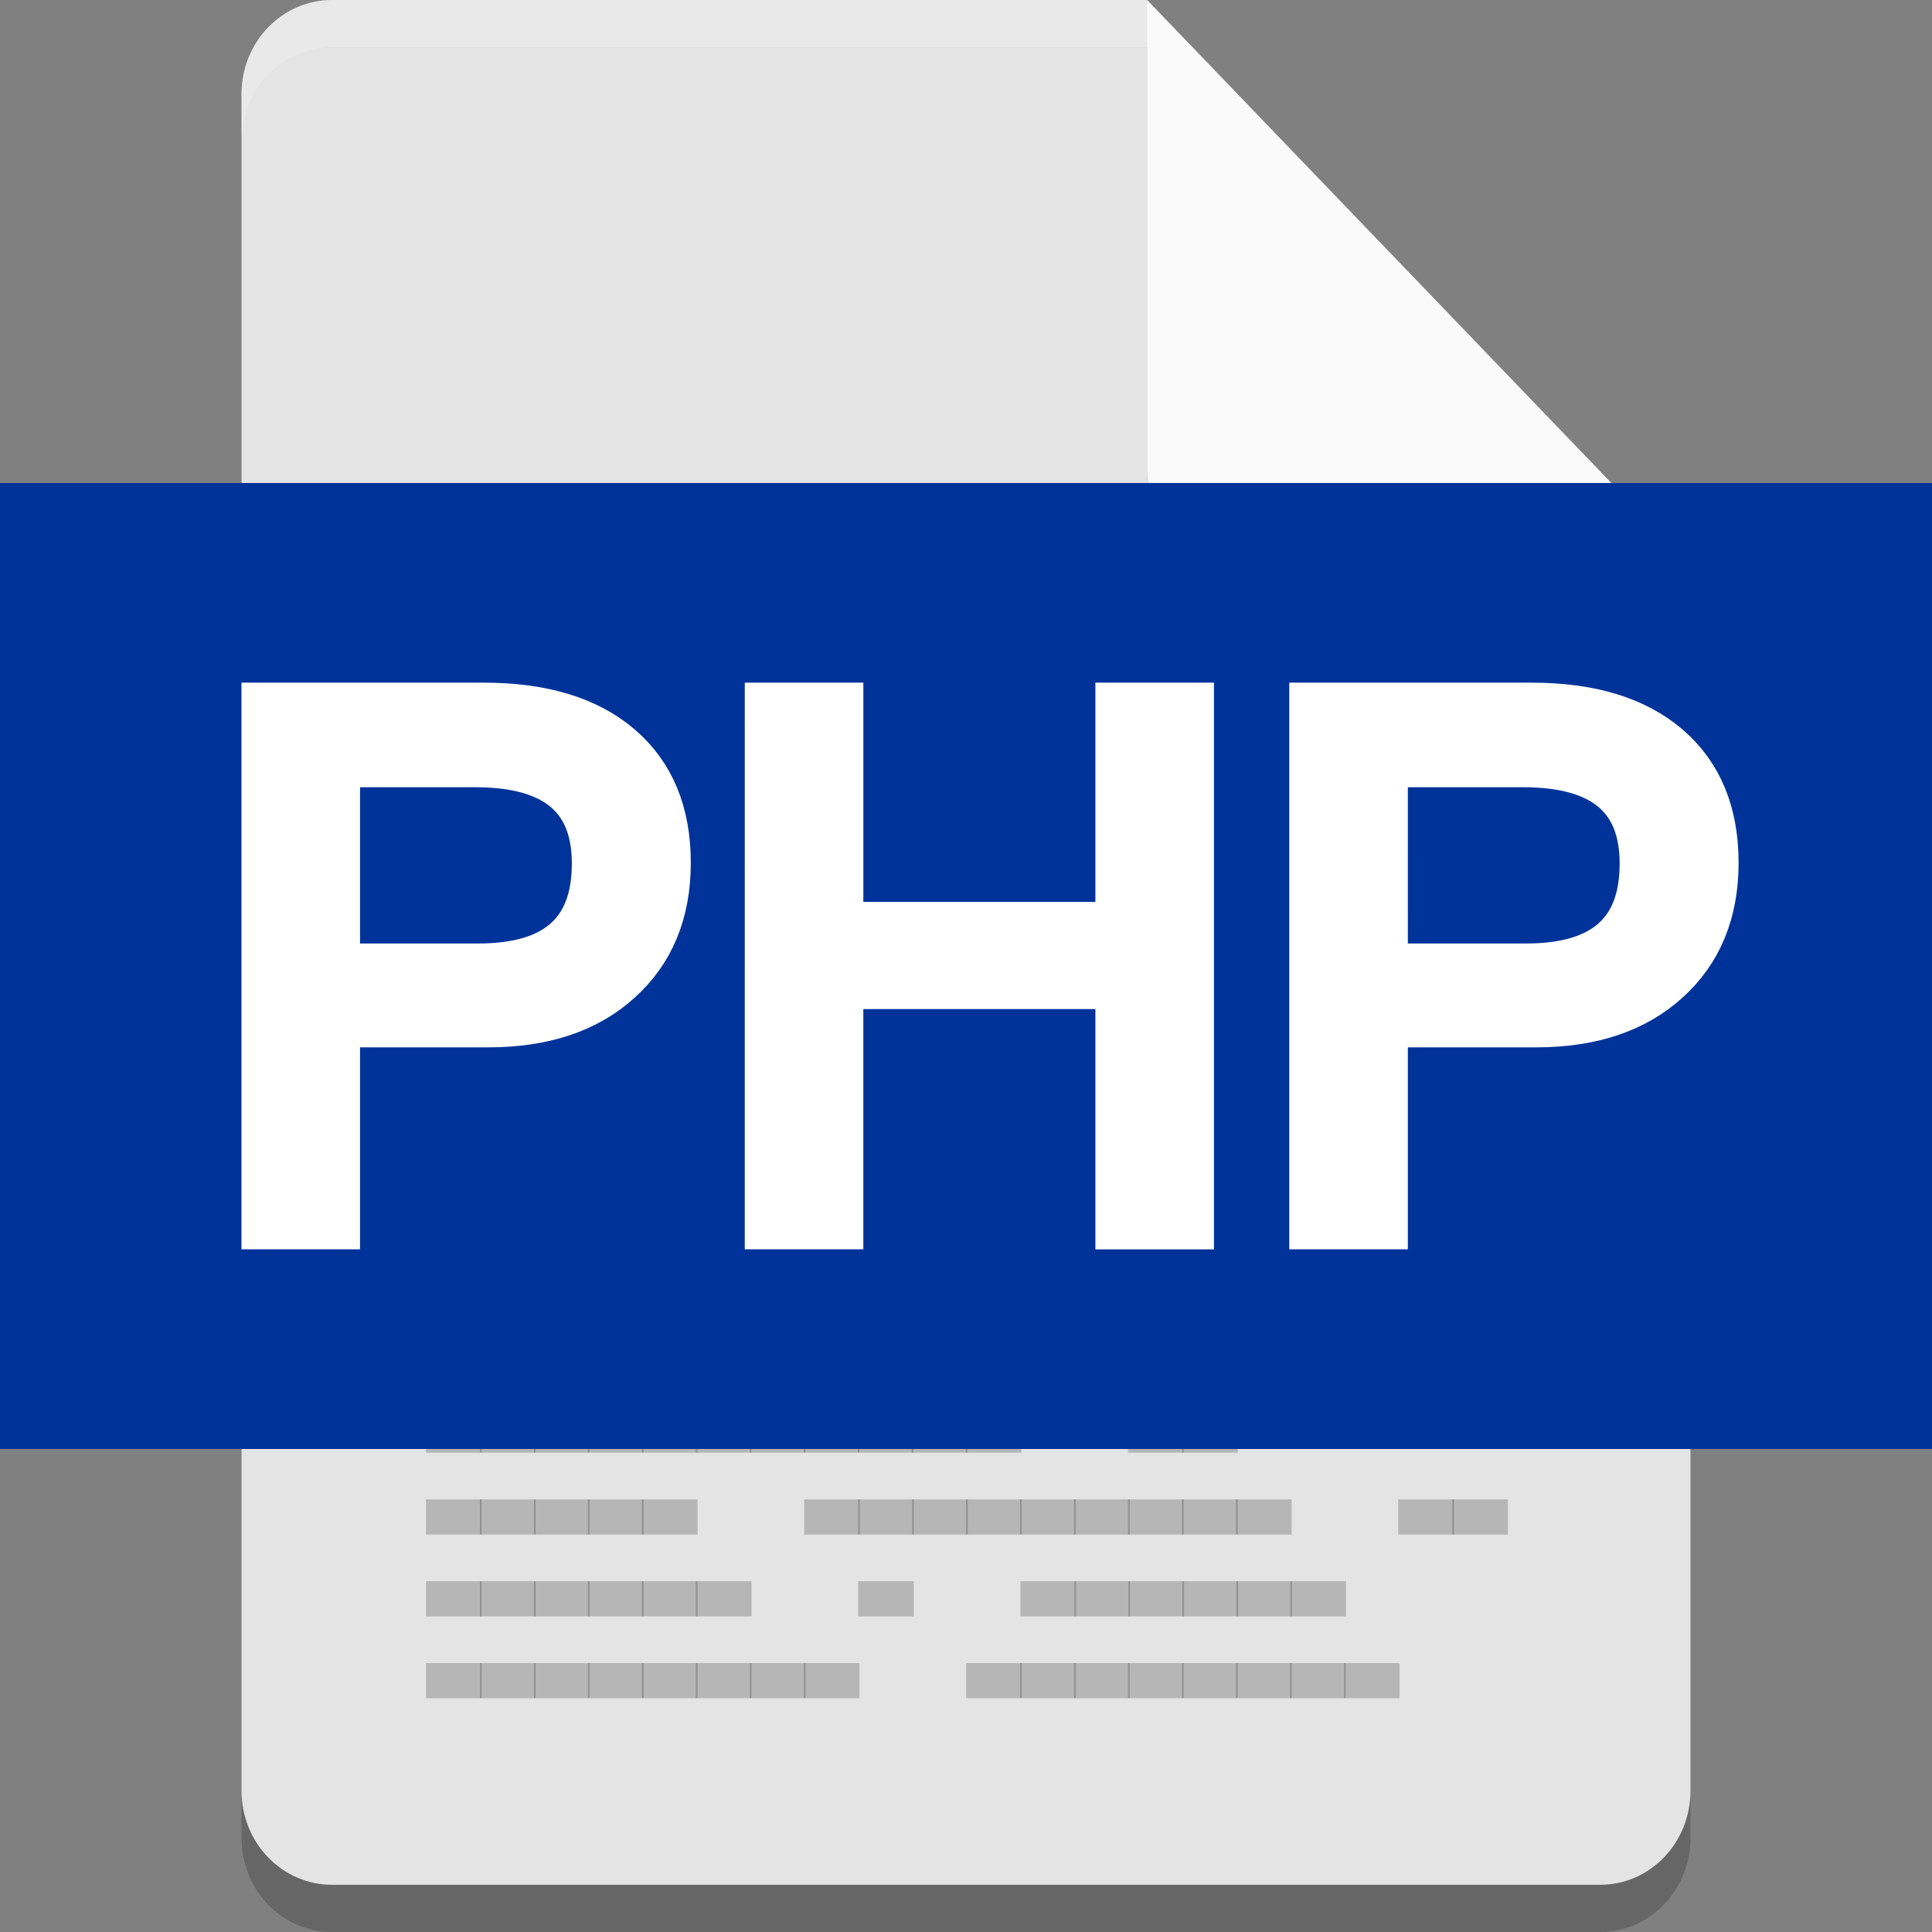 <?xml version="1.0" encoding="UTF-8" standalone="no"?>
<svg
   xmlns:dc="http://purl.org/dc/elements/1.1/"
   xmlns:cc="http://creativecommons.org/ns#"
   xmlns:rdf="http://www.w3.org/1999/02/22-rdf-syntax-ns#"
   xmlns:svg="http://www.w3.org/2000/svg"
   xmlns="http://www.w3.org/2000/svg"
   xmlns:sodipodi="http://sodipodi.sourceforge.net/DTD/sodipodi-0.dtd"
   xmlns:inkscape="http://www.inkscape.org/namespaces/inkscape"
   width="16"
   height="16"
   version="1"
   id="svg3948"
   sodipodi:docname="application-x-php.svg"
   inkscape:version="0.92.3 (2405546, 2018-03-11)">
  <rect width="100%" height="100%" fill="#808080" stroke="none"/>
  <defs
     id="defs3952" />
  <sodipodi:namedview
     pagecolor="#ffffff"
     bordercolor="#666666"
     borderopacity="1"
     objecttolerance="10"
     gridtolerance="10"
     guidetolerance="10"
     inkscape:pageopacity="0"
     inkscape:pageshadow="2"
     inkscape:window-width="1366"
     inkscape:window-height="704"
     id="namedview3950"
     showgrid="false"
     inkscape:zoom="27.812867"
     inkscape:cx="5.8991663"
     inkscape:cy="6.4291566"
     inkscape:window-x="0"
     inkscape:window-y="30"
     inkscape:window-maximized="1"
     inkscape:current-layer="svg3948" />
  <path
     style="opacity:0.2;stroke-width:0.765"
     d="m 2.75,0.39 c -0.415,0 -0.75,0.348 -0.75,0.78 V 15.22 c 0,0.432 0.335,0.78 0.75,0.78 H 13.25 C 13.665,16 14,15.652 14,15.22 V 5.073 L 9.875,4.683 9.5,0.39 Z"
     id="path3938"
     inkscape:connector-curvature="0" />
  <path
     style="fill:#e4e4e4;stroke-width:0.765"
     d="m 2.75,0 c -0.415,0 -0.75,0.348 -0.75,0.78 V 14.829 c 0,0.432 0.335,0.78 0.75,0.78 H 13.25 C 13.665,15.61 14,15.262 14,14.829 V 4.683 L 9.875,4.293 9.5,0 Z"
     id="path3940"
     inkscape:connector-curvature="0" />
  <path
     style="opacity:0.2;fill:#ffffff;stroke-width:0.765"
     d="m 2.75,0 c -0.415,0 -0.75,0.348 -0.75,0.78 v 0.39 c 0,-0.432 0.335,-0.78 0.75,-0.78 H 9.5 L 13.625,4.683 H 14 L 9.5,0 Z"
     id="path3942"
     inkscape:connector-curvature="0" />
  <path
     style="opacity:0.2;stroke-width:0.765"
     d="m 9.5,0.39 v 3.902 c 0,0.431 0.336,0.78 0.75,0.78 H 14 Z"
     id="path3944"
     inkscape:connector-curvature="0" />
  <path
     style="fill:#fafafa;stroke-width:0.765"
     d="m 9.5,0 v 3.902 c 0,0.431 0.336,0.78 0.75,0.78 H 14 Z"
     id="path3946"
     inkscape:connector-curvature="0" />
  <g
     id="g1128"
     transform="matrix(0.281,0,0,0.293,-1,0)">
    <path
       id="path26175"
       style="font-style:normal;font-variant:normal;font-weight:normal;font-stretch:normal;font-size:2px;line-height:100%;font-family:'BLOKK Neue';-inkscape-font-specification:'BLOKK Neue';letter-spacing:0px;word-spacing:0px;display:inline;opacity:0.2;fill:#000000;fill-opacity:1;fill-rule:evenodd;stroke:none;stroke-width:1.213"
       d="m 19.344,17.928 v -0.994 h -1.641 v 0.994 h 1.641"
       inkscape:connector-curvature="0" />
    <path
       id="path26177"
       style="font-style:normal;font-variant:normal;font-weight:normal;font-stretch:normal;font-size:2px;line-height:100%;font-family:'BLOKK Neue';-inkscape-font-specification:'BLOKK Neue';letter-spacing:0px;word-spacing:0px;display:inline;opacity:0.2;fill:#000000;fill-opacity:1;fill-rule:evenodd;stroke:none;stroke-width:1.213"
       d="m 20.935,17.928 v -0.994 h -1.641 v 0.994 h 1.641"
       inkscape:connector-curvature="0" />
    <path
       id="path26179"
       style="font-style:normal;font-variant:normal;font-weight:normal;font-stretch:normal;font-size:2px;line-height:100%;font-family:'BLOKK Neue';-inkscape-font-specification:'BLOKK Neue';letter-spacing:0px;word-spacing:0px;display:inline;opacity:0.2;fill:#000000;fill-opacity:1;fill-rule:evenodd;stroke:none;stroke-width:1.213"
       d="m 22.526,17.928 v -0.994 h -1.641 v 0.994 h 1.641"
       inkscape:connector-curvature="0" />
    <path
       id="path26181"
       style="font-style:normal;font-variant:normal;font-weight:normal;font-stretch:normal;font-size:2px;line-height:100%;font-family:'BLOKK Neue';-inkscape-font-specification:'BLOKK Neue';letter-spacing:0px;word-spacing:0px;display:inline;opacity:0.2;fill:#000000;fill-opacity:1;fill-rule:evenodd;stroke:none;stroke-width:1.213"
       d="m 24.117,17.928 v -0.994 h -1.641 v 0.994 h 1.641"
       inkscape:connector-curvature="0" />
    <path
       id="path26187"
       style="font-style:normal;font-variant:normal;font-weight:normal;font-stretch:normal;font-size:2px;line-height:100%;font-family:'BLOKK Neue';-inkscape-font-specification:'BLOKK Neue';letter-spacing:0px;word-spacing:0px;display:inline;opacity:0.2;fill:#000000;fill-opacity:1;fill-rule:evenodd;stroke:none;stroke-width:2.194"
       d="m 35.697,17.928 v -0.994 h -5.363 v 0.994 h 5.363"
       inkscape:connector-curvature="0" />
    <path
       id="path26203"
       style="font-style:normal;font-variant:normal;font-weight:normal;font-stretch:normal;font-size:2px;line-height:100%;font-family:'BLOKK Neue';-inkscape-font-specification:'BLOKK Neue';letter-spacing:0px;word-spacing:0px;display:inline;opacity:0.2;fill:#000000;fill-opacity:1;fill-rule:evenodd;stroke:none;stroke-width:1.213"
       d="m 17.754,20.241 v -0.994 h -1.641 v 0.994 h 1.641"
       inkscape:connector-curvature="0" />
    <path
       id="path26205"
       style="font-style:normal;font-variant:normal;font-weight:normal;font-stretch:normal;font-size:2px;line-height:100%;font-family:'BLOKK Neue';-inkscape-font-specification:'BLOKK Neue';letter-spacing:0px;word-spacing:0px;display:inline;opacity:0.2;fill:#000000;fill-opacity:1;fill-rule:evenodd;stroke:none;stroke-width:1.213"
       d="m 19.344,20.241 v -0.994 h -1.641 v 0.994 h 1.641"
       inkscape:connector-curvature="0" />
    <path
       id="path26207"
       style="font-style:normal;font-variant:normal;font-weight:normal;font-stretch:normal;font-size:2px;line-height:100%;font-family:'BLOKK Neue';-inkscape-font-specification:'BLOKK Neue';letter-spacing:0px;word-spacing:0px;display:inline;opacity:0.2;fill:#000000;fill-opacity:1;fill-rule:evenodd;stroke:none;stroke-width:1.213"
       d="m 20.935,20.241 v -0.994 h -1.641 v 0.994 h 1.641"
       inkscape:connector-curvature="0" />
    <path
       id="path26209"
       style="font-style:normal;font-variant:normal;font-weight:normal;font-stretch:normal;font-size:2px;line-height:100%;font-family:'BLOKK Neue';-inkscape-font-specification:'BLOKK Neue';letter-spacing:0px;word-spacing:0px;display:inline;opacity:0.2;fill:#000000;fill-opacity:1;fill-rule:evenodd;stroke:none;stroke-width:1.213"
       d="m 25.718,20.241 v -0.994 h -1.641 v 0.994 h 1.641"
       inkscape:connector-curvature="0" />
    <path
       id="path26217"
       style="font-style:normal;font-variant:normal;font-weight:normal;font-stretch:normal;font-size:2px;line-height:100%;font-family:'BLOKK Neue';-inkscape-font-specification:'BLOKK Neue';letter-spacing:0px;word-spacing:0px;display:inline;opacity:0.2;fill:#000000;fill-opacity:1;fill-rule:evenodd;stroke:none;stroke-width:2.142"
       d="m 35.521,20.241 v -0.994 h -5.113 v 0.994 h 5.113"
       inkscape:connector-curvature="0" />
    <path
       id="path26219"
       style="font-style:normal;font-variant:normal;font-weight:normal;font-stretch:normal;font-size:2px;line-height:100%;font-family:'BLOKK Neue';-inkscape-font-specification:'BLOKK Neue';letter-spacing:0px;word-spacing:0px;display:inline;opacity:0.2;fill:#000000;fill-opacity:1;fill-rule:evenodd;stroke:none;stroke-width:1.213"
       d="M 17.754,22.554 V 21.56 h -1.641 v 0.994 h 1.641"
       inkscape:connector-curvature="0" />
    <path
       id="path26221"
       style="font-style:normal;font-variant:normal;font-weight:normal;font-stretch:normal;font-size:2px;line-height:100%;font-family:'BLOKK Neue';-inkscape-font-specification:'BLOKK Neue';letter-spacing:0px;word-spacing:0px;display:inline;opacity:0.2;fill:#000000;fill-opacity:1;fill-rule:evenodd;stroke:none;stroke-width:1.213"
       d="M 19.344,22.554 V 21.56 h -1.641 v 0.994 h 1.641"
       inkscape:connector-curvature="0" />
    <path
       id="path26223"
       style="font-style:normal;font-variant:normal;font-weight:normal;font-stretch:normal;font-size:2px;line-height:100%;font-family:'BLOKK Neue';-inkscape-font-specification:'BLOKK Neue';letter-spacing:0px;word-spacing:0px;display:inline;opacity:0.2;fill:#000000;fill-opacity:1;fill-rule:evenodd;stroke:none;stroke-width:1.213"
       d="M 20.935,22.554 V 21.56 h -1.641 v 0.994 h 1.641"
       inkscape:connector-curvature="0" />
    <path
       id="path26225"
       style="font-style:normal;font-variant:normal;font-weight:normal;font-stretch:normal;font-size:2px;line-height:100%;font-family:'BLOKK Neue';-inkscape-font-specification:'BLOKK Neue';letter-spacing:0px;word-spacing:0px;display:inline;opacity:0.2;fill:#000000;fill-opacity:1;fill-rule:evenodd;stroke:none;stroke-width:1.213"
       d="M 22.526,22.554 V 21.56 h -1.641 v 0.994 h 1.641"
       inkscape:connector-curvature="0" />
    <path
       id="path26227"
       style="font-style:normal;font-variant:normal;font-weight:normal;font-stretch:normal;font-size:2px;line-height:100%;font-family:'BLOKK Neue';-inkscape-font-specification:'BLOKK Neue';letter-spacing:0px;word-spacing:0px;display:inline;opacity:0.2;fill:#000000;fill-opacity:1;fill-rule:evenodd;stroke:none;stroke-width:1.213"
       d="M 24.117,22.554 V 21.56 h -1.641 v 0.994 h 1.641"
       inkscape:connector-curvature="0" />
    <path
       id="path26229"
       style="font-style:normal;font-variant:normal;font-weight:normal;font-stretch:normal;font-size:2px;line-height:100%;font-family:'BLOKK Neue';-inkscape-font-specification:'BLOKK Neue';letter-spacing:0px;word-spacing:0px;display:inline;opacity:0.2;fill:#000000;fill-opacity:1;fill-rule:evenodd;stroke:none;stroke-width:1.213"
       d="M 25.708,22.554 V 21.56 h -1.641 v 0.994 h 1.641"
       inkscape:connector-curvature="0" />
    <path
       id="path26237"
       style="font-style:normal;font-variant:normal;font-weight:normal;font-stretch:normal;font-size:2px;line-height:100%;font-family:'BLOKK Neue';-inkscape-font-specification:'BLOKK Neue';letter-spacing:0px;word-spacing:0px;display:inline;opacity:0.2;fill:#000000;fill-opacity:1;fill-rule:evenodd;stroke:none;stroke-width:2.635"
       d="M 38.157,22.554 V 21.56 h -7.74 v 0.994 h 7.74"
       inkscape:connector-curvature="0" />
    <path
       id="path26241"
       style="font-style:normal;font-variant:normal;font-weight:normal;font-stretch:normal;font-size:2px;line-height:100%;font-family:'BLOKK Neue';-inkscape-font-specification:'BLOKK Neue';letter-spacing:0px;word-spacing:0px;display:inline;opacity:0.2;fill:#000000;fill-opacity:1;fill-rule:evenodd;stroke:none;stroke-width:1.213"
       d="m 17.754,24.868 v -0.994 h -1.641 v 0.994 h 1.641"
       inkscape:connector-curvature="0" />
    <path
       id="path26243"
       style="font-style:normal;font-variant:normal;font-weight:normal;font-stretch:normal;font-size:2px;line-height:100%;font-family:'BLOKK Neue';-inkscape-font-specification:'BLOKK Neue';letter-spacing:0px;word-spacing:0px;display:inline;opacity:0.2;fill:#000000;fill-opacity:1;fill-rule:evenodd;stroke:none;stroke-width:1.213"
       d="m 19.344,24.868 v -0.994 h -1.641 v 0.994 h 1.641"
       inkscape:connector-curvature="0" />
    <path
       id="path26245"
       style="font-style:normal;font-variant:normal;font-weight:normal;font-stretch:normal;font-size:2px;line-height:100%;font-family:'BLOKK Neue';-inkscape-font-specification:'BLOKK Neue';letter-spacing:0px;word-spacing:0px;display:inline;opacity:0.2;fill:#000000;fill-opacity:1;fill-rule:evenodd;stroke:none;stroke-width:1.213"
       d="m 20.935,24.868 v -0.994 h -1.641 v 0.994 h 1.641"
       inkscape:connector-curvature="0" />
    <path
       id="path26247"
       style="font-style:normal;font-variant:normal;font-weight:normal;font-stretch:normal;font-size:2px;line-height:100%;font-family:'BLOKK Neue';-inkscape-font-specification:'BLOKK Neue';letter-spacing:0px;word-spacing:0px;display:inline;opacity:0.2;fill:#000000;fill-opacity:1;fill-rule:evenodd;stroke:none;stroke-width:1.213"
       d="m 22.526,24.868 v -0.994 h -1.641 v 0.994 h 1.641"
       inkscape:connector-curvature="0" />
    <path
       id="path26249"
       style="font-style:normal;font-variant:normal;font-weight:normal;font-stretch:normal;font-size:2px;line-height:100%;font-family:'BLOKK Neue';-inkscape-font-specification:'BLOKK Neue';letter-spacing:0px;word-spacing:0px;display:inline;opacity:0.2;fill:#000000;fill-opacity:1;fill-rule:evenodd;stroke:none;stroke-width:1.213"
       d="m 24.117,24.868 v -0.994 h -1.641 v 0.994 h 1.641"
       inkscape:connector-curvature="0" />
    <path
       id="path26251"
       style="font-style:normal;font-variant:normal;font-weight:normal;font-stretch:normal;font-size:2px;line-height:100%;font-family:'BLOKK Neue';-inkscape-font-specification:'BLOKK Neue';letter-spacing:0px;word-spacing:0px;display:inline;opacity:0.2;fill:#000000;fill-opacity:1;fill-rule:evenodd;stroke:none;stroke-width:1.213"
       d="m 25.708,24.868 v -0.994 h -1.641 v 0.994 h 1.641"
       inkscape:connector-curvature="0" />
    <path
       id="path26289"
       style="font-style:normal;font-variant:normal;font-weight:normal;font-stretch:normal;font-size:2px;line-height:100%;font-family:'BLOKK Neue';-inkscape-font-specification:'BLOKK Neue';letter-spacing:0px;word-spacing:0px;display:inline;opacity:0.2;fill:#000000;fill-opacity:1;fill-rule:evenodd;stroke:none;stroke-width:2.079"
       d="M 35.263,27.181 V 26.187 h -4.816 v 0.994 h 4.816"
       inkscape:connector-curvature="0" />
    <path
       id="path26291"
       style="font-style:normal;font-variant:normal;font-weight:normal;font-stretch:normal;font-size:2px;line-height:100%;font-family:'BLOKK Neue';-inkscape-font-specification:'BLOKK Neue';letter-spacing:0px;word-spacing:0px;display:inline;opacity:0.2;fill:#000000;fill-opacity:1;fill-rule:evenodd;stroke:none;stroke-width:1.213"
       d="M 36.854,27.181 V 26.187 h -1.641 v 0.994 h 1.641"
       inkscape:connector-curvature="0" />
    <path
       id="path26293"
       style="font-style:normal;font-variant:normal;font-weight:normal;font-stretch:normal;font-size:2px;line-height:100%;font-family:'BLOKK Neue';-inkscape-font-specification:'BLOKK Neue';letter-spacing:0px;word-spacing:0px;display:inline;opacity:0.2;fill:#000000;fill-opacity:1;fill-rule:evenodd;stroke:none;stroke-width:1.213"
       d="M 41.637,27.181 V 26.187 h -1.641 v 0.994 h 1.641"
       inkscape:connector-curvature="0" />
    <path
       id="path26295"
       style="font-style:normal;font-variant:normal;font-weight:normal;font-stretch:normal;font-size:2px;line-height:100%;font-family:'BLOKK Neue';-inkscape-font-specification:'BLOKK Neue';letter-spacing:0px;word-spacing:0px;display:inline;opacity:0.2;fill:#000000;fill-opacity:1;fill-rule:evenodd;stroke:none;stroke-width:1.213"
       d="M 43.227,27.181 V 26.187 h -1.641 v 0.994 h 1.641"
       inkscape:connector-curvature="0" />
    <path
       id="path26297"
       style="font-style:normal;font-variant:normal;font-weight:normal;font-stretch:normal;font-size:2px;line-height:100%;font-family:'BLOKK Neue';-inkscape-font-specification:'BLOKK Neue';letter-spacing:0px;word-spacing:0px;display:inline;opacity:0.2;fill:#000000;fill-opacity:1;fill-rule:evenodd;stroke:none;stroke-width:1.213"
       d="M 44.818,27.181 V 26.187 h -1.641 v 0.994 h 1.641"
       inkscape:connector-curvature="0" />
    <path
       id="path26299"
       style="font-style:normal;font-variant:normal;font-weight:normal;font-stretch:normal;font-size:2px;line-height:100%;font-family:'BLOKK Neue';-inkscape-font-specification:'BLOKK Neue';letter-spacing:0px;word-spacing:0px;display:inline;opacity:0.2;fill:#000000;fill-opacity:1;fill-rule:evenodd;stroke:none;stroke-width:1.213"
       d="M 46.409,27.181 V 26.187 h -1.641 v 0.994 h 1.641"
       inkscape:connector-curvature="0" />
    <path
       id="path26301"
       style="font-style:normal;font-variant:normal;font-weight:normal;font-stretch:normal;font-size:2px;line-height:100%;font-family:'BLOKK Neue';-inkscape-font-specification:'BLOKK Neue';letter-spacing:0px;word-spacing:0px;display:inline;opacity:0.2;fill:#000000;fill-opacity:1;fill-rule:evenodd;stroke:none;stroke-width:1.213"
       d="M 48,27.181 V 26.187 h -1.641 v 0.994 H 48"
       inkscape:connector-curvature="0" />
    <path
       id="path26317"
       style="font-style:normal;font-variant:normal;font-weight:normal;font-stretch:normal;font-size:2px;line-height:100%;font-family:'BLOKK Neue';-inkscape-font-specification:'BLOKK Neue';letter-spacing:0px;word-spacing:0px;display:inline;opacity:0.2;fill:#000000;fill-opacity:1;fill-rule:evenodd;stroke:none;stroke-width:4.158"
       d="M 35.273,29.494 V 28.5 H 16 v 0.994 h 19.273"
       inkscape:connector-curvature="0" />
    <path
       id="path26319"
       style="font-style:normal;font-variant:normal;font-weight:normal;font-stretch:normal;font-size:2px;line-height:100%;font-family:'BLOKK Neue';-inkscape-font-specification:'BLOKK Neue';letter-spacing:0px;word-spacing:0px;display:inline;opacity:0.2;fill:#000000;fill-opacity:1;fill-rule:evenodd;stroke:none;stroke-width:1.213"
       d="m 36.864,29.494 v -0.994 h -1.641 v 0.994 h 1.641"
       inkscape:connector-curvature="0" />
    <path
       id="path26321"
       style="font-style:normal;font-variant:normal;font-weight:normal;font-stretch:normal;font-size:2px;line-height:100%;font-family:'BLOKK Neue';-inkscape-font-specification:'BLOKK Neue';letter-spacing:0px;word-spacing:0px;display:inline;opacity:0.2;fill:#000000;fill-opacity:1;fill-rule:evenodd;stroke:none;stroke-width:1.213"
       d="m 38.455,29.494 v -0.994 h -1.641 v 0.994 h 1.641"
       inkscape:connector-curvature="0" />
    <path
       id="path26323"
       style="font-style:normal;font-variant:normal;font-weight:normal;font-stretch:normal;font-size:2px;line-height:100%;font-family:'BLOKK Neue';-inkscape-font-specification:'BLOKK Neue';letter-spacing:0px;word-spacing:0px;display:inline;opacity:0.2;fill:#000000;fill-opacity:1;fill-rule:evenodd;stroke:none;stroke-width:1.213"
       d="m 40.046,29.494 v -0.994 h -1.641 v 0.994 h 1.641"
       inkscape:connector-curvature="0" />
    <path
       id="path26325"
       style="font-style:normal;font-variant:normal;font-weight:normal;font-stretch:normal;font-size:2px;line-height:100%;font-family:'BLOKK Neue';-inkscape-font-specification:'BLOKK Neue';letter-spacing:0px;word-spacing:0px;display:inline;opacity:0.2;fill:#000000;fill-opacity:1;fill-rule:evenodd;stroke:none;stroke-width:1.213"
       d="m 41.637,29.494 v -0.994 h -1.641 v 0.994 h 1.641"
       inkscape:connector-curvature="0" />
    <path
       id="path26327"
       style="font-style:normal;font-variant:normal;font-weight:normal;font-stretch:normal;font-size:2px;line-height:100%;font-family:'BLOKK Neue';-inkscape-font-specification:'BLOKK Neue';letter-spacing:0px;word-spacing:0px;display:inline;opacity:0.2;fill:#000000;fill-opacity:1;fill-rule:evenodd;stroke:none;stroke-width:1.213"
       d="m 43.227,29.494 v -0.994 h -1.641 v 0.994 h 1.641"
       inkscape:connector-curvature="0" />
    <path
       id="path26329"
       style="font-style:normal;font-variant:normal;font-weight:normal;font-stretch:normal;font-size:2px;line-height:100%;font-family:'BLOKK Neue';-inkscape-font-specification:'BLOKK Neue';letter-spacing:0px;word-spacing:0px;display:inline;opacity:0.2;fill:#000000;fill-opacity:1;fill-rule:evenodd;stroke:none;stroke-width:1.213"
       d="m 44.818,29.494 v -0.994 h -1.641 v 0.994 h 1.641"
       inkscape:connector-curvature="0" />
    <path
       id="path26331"
       style="font-style:normal;font-variant:normal;font-weight:normal;font-stretch:normal;font-size:2px;line-height:100%;font-family:'BLOKK Neue';-inkscape-font-specification:'BLOKK Neue';letter-spacing:0px;word-spacing:0px;display:inline;opacity:0.2;fill:#000000;fill-opacity:1;fill-rule:evenodd;stroke:none;stroke-width:1.213"
       d="m 46.409,29.494 v -0.994 h -1.641 v 0.994 h 1.641"
       inkscape:connector-curvature="0" />
    <path
       id="path26333"
       style="font-style:normal;font-variant:normal;font-weight:normal;font-stretch:normal;font-size:2px;line-height:100%;font-family:'BLOKK Neue';-inkscape-font-specification:'BLOKK Neue';letter-spacing:0px;word-spacing:0px;display:inline;opacity:0.2;fill:#000000;fill-opacity:1;fill-rule:evenodd;stroke:none;stroke-width:1.213"
       d="m 48,29.494 v -0.994 h -1.641 v 0.994 H 48"
       inkscape:connector-curvature="0" />
    <path
       id="path26335"
       style="font-style:normal;font-variant:normal;font-weight:normal;font-stretch:normal;font-size:2px;line-height:100%;font-family:'BLOKK Neue';-inkscape-font-specification:'BLOKK Neue';letter-spacing:0px;word-spacing:0px;display:inline;opacity:0.2;fill:#000000;fill-opacity:1;fill-rule:evenodd;stroke:none;stroke-width:1.213"
       d="M 17.754,31.807 V 30.813 h -1.641 v 0.994 h 1.641"
       inkscape:connector-curvature="0" />
    <path
       id="path26337"
       style="font-style:normal;font-variant:normal;font-weight:normal;font-stretch:normal;font-size:2px;line-height:100%;font-family:'BLOKK Neue';-inkscape-font-specification:'BLOKK Neue';letter-spacing:0px;word-spacing:0px;display:inline;opacity:0.2;fill:#000000;fill-opacity:1;fill-rule:evenodd;stroke:none;stroke-width:1.213"
       d="M 19.344,31.807 V 30.813 h -1.641 v 0.994 h 1.641"
       inkscape:connector-curvature="0" />
    <path
       id="path26339"
       style="font-style:normal;font-variant:normal;font-weight:normal;font-stretch:normal;font-size:2px;line-height:100%;font-family:'BLOKK Neue';-inkscape-font-specification:'BLOKK Neue';letter-spacing:0px;word-spacing:0px;display:inline;opacity:0.2;fill:#000000;fill-opacity:1;fill-rule:evenodd;stroke:none;stroke-width:1.213"
       d="M 20.935,31.807 V 30.813 h -1.641 v 0.994 h 1.641"
       inkscape:connector-curvature="0" />
    <path
       id="path26341"
       style="font-style:normal;font-variant:normal;font-weight:normal;font-stretch:normal;font-size:2px;line-height:100%;font-family:'BLOKK Neue';-inkscape-font-specification:'BLOKK Neue';letter-spacing:0px;word-spacing:0px;display:inline;opacity:0.2;fill:#000000;fill-opacity:1;fill-rule:evenodd;stroke:none;stroke-width:1.213"
       d="M 22.526,31.807 V 30.813 h -1.641 v 0.994 h 1.641"
       inkscape:connector-curvature="0" />
    <path
       id="path26343"
       style="font-style:normal;font-variant:normal;font-weight:normal;font-stretch:normal;font-size:2px;line-height:100%;font-family:'BLOKK Neue';-inkscape-font-specification:'BLOKK Neue';letter-spacing:0px;word-spacing:0px;display:inline;opacity:0.2;fill:#000000;fill-opacity:1;fill-rule:evenodd;stroke:none;stroke-width:1.213"
       d="M 27.309,31.807 V 30.813 h -1.641 v 0.994 h 1.641"
       inkscape:connector-curvature="0" />
    <path
       id="path26345"
       style="font-style:normal;font-variant:normal;font-weight:normal;font-stretch:normal;font-size:2px;line-height:100%;font-family:'BLOKK Neue';-inkscape-font-specification:'BLOKK Neue';letter-spacing:0px;word-spacing:0px;display:inline;opacity:0.2;fill:#000000;fill-opacity:1;fill-rule:evenodd;stroke:none;stroke-width:1.213"
       d="M 28.9,31.807 V 30.813 h -1.641 v 0.994 h 1.641"
       inkscape:connector-curvature="0" />
    <path
       id="path26347"
       style="font-style:normal;font-variant:normal;font-weight:normal;font-stretch:normal;font-size:2px;line-height:100%;font-family:'BLOKK Neue';-inkscape-font-specification:'BLOKK Neue';letter-spacing:0px;word-spacing:0px;display:inline;opacity:0.2;fill:#000000;fill-opacity:1;fill-rule:evenodd;stroke:none;stroke-width:1.213"
       d="M 30.49,31.807 V 30.813 h -1.641 v 0.994 h 1.641"
       inkscape:connector-curvature="0" />
    <path
       id="path26349"
       style="font-style:normal;font-variant:normal;font-weight:normal;font-stretch:normal;font-size:2px;line-height:100%;font-family:'BLOKK Neue';-inkscape-font-specification:'BLOKK Neue';letter-spacing:0px;word-spacing:0px;display:inline;opacity:0.2;fill:#000000;fill-opacity:1;fill-rule:evenodd;stroke:none;stroke-width:1.213"
       d="M 32.081,31.807 V 30.813 h -1.641 v 0.994 h 1.641"
       inkscape:connector-curvature="0" />
    <path
       id="path26351"
       style="font-style:normal;font-variant:normal;font-weight:normal;font-stretch:normal;font-size:2px;line-height:100%;font-family:'BLOKK Neue';-inkscape-font-specification:'BLOKK Neue';letter-spacing:0px;word-spacing:0px;display:inline;opacity:0.2;fill:#000000;fill-opacity:1;fill-rule:evenodd;stroke:none;stroke-width:1.213"
       d="M 33.672,31.807 V 30.813 h -1.641 v 0.994 h 1.641"
       inkscape:connector-curvature="0" />
    <path
       id="path26353"
       style="font-style:normal;font-variant:normal;font-weight:normal;font-stretch:normal;font-size:2px;line-height:100%;font-family:'BLOKK Neue';-inkscape-font-specification:'BLOKK Neue';letter-spacing:0px;word-spacing:0px;display:inline;opacity:0.2;fill:#000000;fill-opacity:1;fill-rule:evenodd;stroke:none;stroke-width:1.213"
       d="M 35.263,31.807 V 30.813 h -1.641 v 0.994 h 1.641"
       inkscape:connector-curvature="0" />
    <path
       id="path26355"
       style="font-style:normal;font-variant:normal;font-weight:normal;font-stretch:normal;font-size:2px;line-height:100%;font-family:'BLOKK Neue';-inkscape-font-specification:'BLOKK Neue';letter-spacing:0px;word-spacing:0px;display:inline;opacity:0.2;fill:#000000;fill-opacity:1;fill-rule:evenodd;stroke:none;stroke-width:1.213"
       d="M 36.854,31.807 V 30.813 h -1.641 v 0.994 h 1.641"
       inkscape:connector-curvature="0" />
    <path
       id="path26357"
       style="font-style:normal;font-variant:normal;font-weight:normal;font-stretch:normal;font-size:2px;line-height:100%;font-family:'BLOKK Neue';-inkscape-font-specification:'BLOKK Neue';letter-spacing:0px;word-spacing:0px;display:inline;opacity:0.2;fill:#000000;fill-opacity:1;fill-rule:evenodd;stroke:none;stroke-width:1.213"
       d="M 38.445,31.807 V 30.813 h -1.641 v 0.994 h 1.641"
       inkscape:connector-curvature="0" />
    <path
       id="path26359"
       style="font-style:normal;font-variant:normal;font-weight:normal;font-stretch:normal;font-size:2px;line-height:100%;font-family:'BLOKK Neue';-inkscape-font-specification:'BLOKK Neue';letter-spacing:0px;word-spacing:0px;display:inline;opacity:0.2;fill:#000000;fill-opacity:1;fill-rule:evenodd;stroke:none;stroke-width:1.213"
       d="M 40.036,31.807 V 30.813 h -1.641 v 0.994 h 1.641"
       inkscape:connector-curvature="0" />
    <path
       id="path26361"
       style="font-style:normal;font-variant:normal;font-weight:normal;font-stretch:normal;font-size:2px;line-height:100%;font-family:'BLOKK Neue';-inkscape-font-specification:'BLOKK Neue';letter-spacing:0px;word-spacing:0px;display:inline;opacity:0.2;fill:#000000;fill-opacity:1;fill-rule:evenodd;stroke:none;stroke-width:1.213"
       d="M 41.627,31.807 V 30.813 h -1.641 v 0.994 h 1.641"
       inkscape:connector-curvature="0" />
    <path
       id="path26363"
       style="font-style:normal;font-variant:normal;font-weight:normal;font-stretch:normal;font-size:2px;line-height:100%;font-family:'BLOKK Neue';-inkscape-font-specification:'BLOKK Neue';letter-spacing:0px;word-spacing:0px;display:inline;opacity:0.2;fill:#000000;fill-opacity:1;fill-rule:evenodd;stroke:none;stroke-width:1.213"
       d="M 43.217,31.807 V 30.813 h -1.641 v 0.994 h 1.641"
       inkscape:connector-curvature="0" />
    <path
       id="path26365"
       style="font-style:normal;font-variant:normal;font-weight:normal;font-stretch:normal;font-size:2px;line-height:100%;font-family:'BLOKK Neue';-inkscape-font-specification:'BLOKK Neue';letter-spacing:0px;word-spacing:0px;display:inline;opacity:0.2;fill:#000000;fill-opacity:1;fill-rule:evenodd;stroke:none;stroke-width:1.213"
       d="m 17.754,34.121 v -0.994 h -1.641 v 0.994 h 1.641"
       inkscape:connector-curvature="0" />
    <path
       id="path26367"
       style="font-style:normal;font-variant:normal;font-weight:normal;font-stretch:normal;font-size:2px;line-height:100%;font-family:'BLOKK Neue';-inkscape-font-specification:'BLOKK Neue';letter-spacing:0px;word-spacing:0px;display:inline;opacity:0.2;fill:#000000;fill-opacity:1;fill-rule:evenodd;stroke:none;stroke-width:1.213"
       d="m 19.344,34.121 v -0.994 h -1.641 v 0.994 h 1.641"
       inkscape:connector-curvature="0" />
    <path
       id="path26369"
       style="font-style:normal;font-variant:normal;font-weight:normal;font-stretch:normal;font-size:2px;line-height:100%;font-family:'BLOKK Neue';-inkscape-font-specification:'BLOKK Neue';letter-spacing:0px;word-spacing:0px;display:inline;opacity:0.2;fill:#000000;fill-opacity:1;fill-rule:evenodd;stroke:none;stroke-width:1.213"
       d="m 20.935,34.121 v -0.994 h -1.641 v 0.994 h 1.641"
       inkscape:connector-curvature="0" />
    <path
       id="path26371"
       style="font-style:normal;font-variant:normal;font-weight:normal;font-stretch:normal;font-size:2px;line-height:100%;font-family:'BLOKK Neue';-inkscape-font-specification:'BLOKK Neue';letter-spacing:0px;word-spacing:0px;display:inline;opacity:0.2;fill:#000000;fill-opacity:1;fill-rule:evenodd;stroke:none;stroke-width:1.213"
       d="m 25.718,34.121 v -0.994 h -1.641 v 0.994 h 1.641"
       inkscape:connector-curvature="0" />
    <path
       id="path26373"
       style="font-style:normal;font-variant:normal;font-weight:normal;font-stretch:normal;font-size:2px;line-height:100%;font-family:'BLOKK Neue';-inkscape-font-specification:'BLOKK Neue';letter-spacing:0px;word-spacing:0px;display:inline;opacity:0.2;fill:#000000;fill-opacity:1;fill-rule:evenodd;stroke:none;stroke-width:1.213"
       d="m 27.309,34.121 v -0.994 h -1.641 v 0.994 h 1.641"
       inkscape:connector-curvature="0" />
    <path
       id="path26375"
       style="font-style:normal;font-variant:normal;font-weight:normal;font-stretch:normal;font-size:2px;line-height:100%;font-family:'BLOKK Neue';-inkscape-font-specification:'BLOKK Neue';letter-spacing:0px;word-spacing:0px;display:inline;opacity:0.2;fill:#000000;fill-opacity:1;fill-rule:evenodd;stroke:none;stroke-width:1.213"
       d="m 28.9,34.121 v -0.994 h -1.641 v 0.994 h 1.641"
       inkscape:connector-curvature="0" />
    <path
       id="path26377"
       style="font-style:normal;font-variant:normal;font-weight:normal;font-stretch:normal;font-size:2px;line-height:100%;font-family:'BLOKK Neue';-inkscape-font-specification:'BLOKK Neue';letter-spacing:0px;word-spacing:0px;display:inline;opacity:0.2;fill:#000000;fill-opacity:1;fill-rule:evenodd;stroke:none;stroke-width:1.213"
       d="m 30.49,34.121 v -0.994 h -1.641 v 0.994 h 1.641"
       inkscape:connector-curvature="0" />
    <path
       id="path26379"
       style="font-style:normal;font-variant:normal;font-weight:normal;font-stretch:normal;font-size:2px;line-height:100%;font-family:'BLOKK Neue';-inkscape-font-specification:'BLOKK Neue';letter-spacing:0px;word-spacing:0px;display:inline;opacity:0.2;fill:#000000;fill-opacity:1;fill-rule:evenodd;stroke:none;stroke-width:1.213"
       d="m 32.081,34.121 v -0.994 h -1.641 v 0.994 h 1.641"
       inkscape:connector-curvature="0" />
    <path
       id="path26381"
       style="font-style:normal;font-variant:normal;font-weight:normal;font-stretch:normal;font-size:2px;line-height:100%;font-family:'BLOKK Neue';-inkscape-font-specification:'BLOKK Neue';letter-spacing:0px;word-spacing:0px;display:inline;opacity:0.2;fill:#000000;fill-opacity:1;fill-rule:evenodd;stroke:none;stroke-width:1.213"
       d="m 33.672,34.121 v -0.994 h -1.641 v 0.994 h 1.641"
       inkscape:connector-curvature="0" />
    <path
       id="path26383"
       style="font-style:normal;font-variant:normal;font-weight:normal;font-stretch:normal;font-size:2px;line-height:100%;font-family:'BLOKK Neue';-inkscape-font-specification:'BLOKK Neue';letter-spacing:0px;word-spacing:0px;display:inline;opacity:0.2;fill:#000000;fill-opacity:1;fill-rule:evenodd;stroke:none;stroke-width:1.213"
       d="m 35.263,34.121 v -0.994 h -1.641 v 0.994 h 1.641"
       inkscape:connector-curvature="0" />
    <path
       id="path26385"
       style="font-style:normal;font-variant:normal;font-weight:normal;font-stretch:normal;font-size:2px;line-height:100%;font-family:'BLOKK Neue';-inkscape-font-specification:'BLOKK Neue';letter-spacing:0px;word-spacing:0px;display:inline;opacity:0.2;fill:#000000;fill-opacity:1;fill-rule:evenodd;stroke:none;stroke-width:1.213"
       d="m 40.046,34.121 v -0.994 h -1.641 v 0.994 h 1.641"
       inkscape:connector-curvature="0" />
    <path
       id="path26387"
       style="font-style:normal;font-variant:normal;font-weight:normal;font-stretch:normal;font-size:2px;line-height:100%;font-family:'BLOKK Neue';-inkscape-font-specification:'BLOKK Neue';letter-spacing:0px;word-spacing:0px;display:inline;opacity:0.2;fill:#000000;fill-opacity:1;fill-rule:evenodd;stroke:none;stroke-width:1.213"
       d="m 41.637,34.121 v -0.994 h -1.641 v 0.994 h 1.641"
       inkscape:connector-curvature="0" />
    <path
       id="path26389"
       style="font-style:normal;font-variant:normal;font-weight:normal;font-stretch:normal;font-size:2px;line-height:100%;font-family:'BLOKK Neue';-inkscape-font-specification:'BLOKK Neue';letter-spacing:0px;word-spacing:0px;display:inline;opacity:0.2;fill:#000000;fill-opacity:1;fill-rule:evenodd;stroke:none;stroke-width:1.213"
       d="m 43.227,34.121 v -0.994 h -1.641 v 0.994 h 1.641"
       inkscape:connector-curvature="0" />
    <path
       id="path26391"
       style="font-style:normal;font-variant:normal;font-weight:normal;font-stretch:normal;font-size:2px;line-height:100%;font-family:'BLOKK Neue';-inkscape-font-specification:'BLOKK Neue';letter-spacing:0px;word-spacing:0px;display:inline;opacity:0.2;fill:#000000;fill-opacity:1;fill-rule:evenodd;stroke:none;stroke-width:1.213"
       d="m 44.818,34.121 v -0.994 h -1.641 v 0.994 h 1.641"
       inkscape:connector-curvature="0" />
    <path
       id="path26393"
       style="font-style:normal;font-variant:normal;font-weight:normal;font-stretch:normal;font-size:2px;line-height:100%;font-family:'BLOKK Neue';-inkscape-font-specification:'BLOKK Neue';letter-spacing:0px;word-spacing:0px;display:inline;opacity:0.2;fill:#000000;fill-opacity:1;fill-rule:evenodd;stroke:none;stroke-width:1.213"
       d="m 17.754,36.434 v -0.994 h -1.641 v 0.994 h 1.641"
       inkscape:connector-curvature="0" />
    <path
       id="path26395"
       style="font-style:normal;font-variant:normal;font-weight:normal;font-stretch:normal;font-size:2px;line-height:100%;font-family:'BLOKK Neue';-inkscape-font-specification:'BLOKK Neue';letter-spacing:0px;word-spacing:0px;display:inline;opacity:0.2;fill:#000000;fill-opacity:1;fill-rule:evenodd;stroke:none;stroke-width:1.213"
       d="m 19.344,36.434 v -0.994 h -1.641 v 0.994 h 1.641"
       inkscape:connector-curvature="0" />
    <path
       id="path26397"
       style="font-style:normal;font-variant:normal;font-weight:normal;font-stretch:normal;font-size:2px;line-height:100%;font-family:'BLOKK Neue';-inkscape-font-specification:'BLOKK Neue';letter-spacing:0px;word-spacing:0px;display:inline;opacity:0.2;fill:#000000;fill-opacity:1;fill-rule:evenodd;stroke:none;stroke-width:1.213"
       d="m 20.935,36.434 v -0.994 h -1.641 v 0.994 h 1.641"
       inkscape:connector-curvature="0" />
    <path
       id="path26399"
       style="font-style:normal;font-variant:normal;font-weight:normal;font-stretch:normal;font-size:2px;line-height:100%;font-family:'BLOKK Neue';-inkscape-font-specification:'BLOKK Neue';letter-spacing:0px;word-spacing:0px;display:inline;opacity:0.2;fill:#000000;fill-opacity:1;fill-rule:evenodd;stroke:none;stroke-width:1.213"
       d="m 22.526,36.434 v -0.994 h -1.641 v 0.994 h 1.641"
       inkscape:connector-curvature="0" />
    <path
       id="path26401"
       style="font-style:normal;font-variant:normal;font-weight:normal;font-stretch:normal;font-size:2px;line-height:100%;font-family:'BLOKK Neue';-inkscape-font-specification:'BLOKK Neue';letter-spacing:0px;word-spacing:0px;display:inline;opacity:0.2;fill:#000000;fill-opacity:1;fill-rule:evenodd;stroke:none;stroke-width:1.213"
       d="m 24.117,36.434 v -0.994 h -1.641 v 0.994 h 1.641"
       inkscape:connector-curvature="0" />
    <path
       id="path26403"
       style="font-style:normal;font-variant:normal;font-weight:normal;font-stretch:normal;font-size:2px;line-height:100%;font-family:'BLOKK Neue';-inkscape-font-specification:'BLOKK Neue';letter-spacing:0px;word-spacing:0px;display:inline;opacity:0.2;fill:#000000;fill-opacity:1;fill-rule:evenodd;stroke:none;stroke-width:1.213"
       d="m 28.9,36.434 v -0.994 h -1.641 v 0.994 h 1.641"
       inkscape:connector-curvature="0" />
    <path
       id="path26405"
       style="font-style:normal;font-variant:normal;font-weight:normal;font-stretch:normal;font-size:2px;line-height:100%;font-family:'BLOKK Neue';-inkscape-font-specification:'BLOKK Neue';letter-spacing:0px;word-spacing:0px;display:inline;opacity:0.2;fill:#000000;fill-opacity:1;fill-rule:evenodd;stroke:none;stroke-width:1.213"
       d="m 30.49,36.434 v -0.994 h -1.641 v 0.994 h 1.641"
       inkscape:connector-curvature="0" />
    <path
       id="path26407"
       style="font-style:normal;font-variant:normal;font-weight:normal;font-stretch:normal;font-size:2px;line-height:100%;font-family:'BLOKK Neue';-inkscape-font-specification:'BLOKK Neue';letter-spacing:0px;word-spacing:0px;display:inline;opacity:0.2;fill:#000000;fill-opacity:1;fill-rule:evenodd;stroke:none;stroke-width:1.213"
       d="m 32.081,36.434 v -0.994 h -1.641 v 0.994 h 1.641"
       inkscape:connector-curvature="0" />
    <path
       id="path26409"
       style="font-style:normal;font-variant:normal;font-weight:normal;font-stretch:normal;font-size:2px;line-height:100%;font-family:'BLOKK Neue';-inkscape-font-specification:'BLOKK Neue';letter-spacing:0px;word-spacing:0px;display:inline;opacity:0.2;fill:#000000;fill-opacity:1;fill-rule:evenodd;stroke:none;stroke-width:1.213"
       d="m 33.672,36.434 v -0.994 h -1.641 v 0.994 h 1.641"
       inkscape:connector-curvature="0" />
    <path
       id="path26411"
       style="font-style:normal;font-variant:normal;font-weight:normal;font-stretch:normal;font-size:2px;line-height:100%;font-family:'BLOKK Neue';-inkscape-font-specification:'BLOKK Neue';letter-spacing:0px;word-spacing:0px;display:inline;opacity:0.2;fill:#000000;fill-opacity:1;fill-rule:evenodd;stroke:none;stroke-width:1.213"
       d="m 35.263,36.434 v -0.994 h -1.641 v 0.994 h 1.641"
       inkscape:connector-curvature="0" />
    <path
       id="path26413"
       style="font-style:normal;font-variant:normal;font-weight:normal;font-stretch:normal;font-size:2px;line-height:100%;font-family:'BLOKK Neue';-inkscape-font-specification:'BLOKK Neue';letter-spacing:0px;word-spacing:0px;display:inline;opacity:0.2;fill:#000000;fill-opacity:1;fill-rule:evenodd;stroke:none;stroke-width:1.213"
       d="m 36.854,36.434 v -0.994 h -1.641 v 0.994 h 1.641"
       inkscape:connector-curvature="0" />
    <path
       id="path26415"
       style="font-style:normal;font-variant:normal;font-weight:normal;font-stretch:normal;font-size:2px;line-height:100%;font-family:'BLOKK Neue';-inkscape-font-specification:'BLOKK Neue';letter-spacing:0px;word-spacing:0px;display:inline;opacity:0.2;fill:#000000;fill-opacity:1;fill-rule:evenodd;stroke:none;stroke-width:1.213"
       d="m 38.445,36.434 v -0.994 h -1.641 v 0.994 h 1.641"
       inkscape:connector-curvature="0" />
    <path
       id="path26417"
       style="font-style:normal;font-variant:normal;font-weight:normal;font-stretch:normal;font-size:2px;line-height:100%;font-family:'BLOKK Neue';-inkscape-font-specification:'BLOKK Neue';letter-spacing:0px;word-spacing:0px;display:inline;opacity:0.2;fill:#000000;fill-opacity:1;fill-rule:evenodd;stroke:none;stroke-width:1.213"
       d="m 43.227,36.434 v -0.994 h -1.641 v 0.994 h 1.641"
       inkscape:connector-curvature="0" />
    <path
       id="path26419"
       style="font-style:normal;font-variant:normal;font-weight:normal;font-stretch:normal;font-size:2px;line-height:100%;font-family:'BLOKK Neue';-inkscape-font-specification:'BLOKK Neue';letter-spacing:0px;word-spacing:0px;display:inline;opacity:0.2;fill:#000000;fill-opacity:1;fill-rule:evenodd;stroke:none;stroke-width:1.213"
       d="m 44.818,36.434 v -0.994 h -1.641 v 0.994 h 1.641"
       inkscape:connector-curvature="0" />
    <path
       id="path26421"
       style="font-style:normal;font-variant:normal;font-weight:normal;font-stretch:normal;font-size:2px;line-height:100%;font-family:'BLOKK Neue';-inkscape-font-specification:'BLOKK Neue';letter-spacing:0px;word-spacing:0px;display:inline;opacity:0.2;fill:#000000;fill-opacity:1;fill-rule:evenodd;stroke:none;stroke-width:1.213"
       d="m 17.754,38.747 v -0.994 h -1.641 v 0.994 h 1.641"
       inkscape:connector-curvature="0" />
    <path
       id="path26423"
       style="font-style:normal;font-variant:normal;font-weight:normal;font-stretch:normal;font-size:2px;line-height:100%;font-family:'BLOKK Neue';-inkscape-font-specification:'BLOKK Neue';letter-spacing:0px;word-spacing:0px;display:inline;opacity:0.2;fill:#000000;fill-opacity:1;fill-rule:evenodd;stroke:none;stroke-width:1.213"
       d="m 19.344,38.747 v -0.994 h -1.641 v 0.994 h 1.641"
       inkscape:connector-curvature="0" />
    <path
       id="path26425"
       style="font-style:normal;font-variant:normal;font-weight:normal;font-stretch:normal;font-size:2px;line-height:100%;font-family:'BLOKK Neue';-inkscape-font-specification:'BLOKK Neue';letter-spacing:0px;word-spacing:0px;display:inline;opacity:0.2;fill:#000000;fill-opacity:1;fill-rule:evenodd;stroke:none;stroke-width:1.213"
       d="m 20.935,38.747 v -0.994 h -1.641 v 0.994 h 1.641"
       inkscape:connector-curvature="0" />
    <path
       id="path26427"
       style="font-style:normal;font-variant:normal;font-weight:normal;font-stretch:normal;font-size:2px;line-height:100%;font-family:'BLOKK Neue';-inkscape-font-specification:'BLOKK Neue';letter-spacing:0px;word-spacing:0px;display:inline;opacity:0.2;fill:#000000;fill-opacity:1;fill-rule:evenodd;stroke:none;stroke-width:1.213"
       d="m 22.526,38.747 v -0.994 h -1.641 v 0.994 h 1.641"
       inkscape:connector-curvature="0" />
    <path
       id="path26429"
       style="font-style:normal;font-variant:normal;font-weight:normal;font-stretch:normal;font-size:2px;line-height:100%;font-family:'BLOKK Neue';-inkscape-font-specification:'BLOKK Neue';letter-spacing:0px;word-spacing:0px;display:inline;opacity:0.2;fill:#000000;fill-opacity:1;fill-rule:evenodd;stroke:none;stroke-width:1.213"
       d="m 24.117,38.747 v -0.994 h -1.641 v 0.994 h 1.641"
       inkscape:connector-curvature="0" />
    <path
       id="path26431"
       style="font-style:normal;font-variant:normal;font-weight:normal;font-stretch:normal;font-size:2px;line-height:100%;font-family:'BLOKK Neue';-inkscape-font-specification:'BLOKK Neue';letter-spacing:0px;word-spacing:0px;display:inline;opacity:0.2;fill:#000000;fill-opacity:1;fill-rule:evenodd;stroke:none;stroke-width:1.213"
       d="m 25.708,38.747 v -0.994 h -1.641 v 0.994 h 1.641"
       inkscape:connector-curvature="0" />
    <path
       id="path26433"
       style="font-style:normal;font-variant:normal;font-weight:normal;font-stretch:normal;font-size:2px;line-height:100%;font-family:'BLOKK Neue';-inkscape-font-specification:'BLOKK Neue';letter-spacing:0px;word-spacing:0px;display:inline;opacity:0.2;fill:#000000;fill-opacity:1;fill-rule:evenodd;stroke:none;stroke-width:1.213"
       d="m 27.299,38.747 v -0.994 h -1.641 v 0.994 h 1.641"
       inkscape:connector-curvature="0" />
    <path
       id="path26435"
       style="font-style:normal;font-variant:normal;font-weight:normal;font-stretch:normal;font-size:2px;line-height:100%;font-family:'BLOKK Neue';-inkscape-font-specification:'BLOKK Neue';letter-spacing:0px;word-spacing:0px;display:inline;opacity:0.2;fill:#000000;fill-opacity:1;fill-rule:evenodd;stroke:none;stroke-width:1.213"
       d="m 28.89,38.747 v -0.994 h -1.641 v 0.994 h 1.641"
       inkscape:connector-curvature="0" />
    <path
       id="path26437"
       style="font-style:normal;font-variant:normal;font-weight:normal;font-stretch:normal;font-size:2px;line-height:100%;font-family:'BLOKK Neue';-inkscape-font-specification:'BLOKK Neue';letter-spacing:0px;word-spacing:0px;display:inline;opacity:0.2;fill:#000000;fill-opacity:1;fill-rule:evenodd;stroke:none;stroke-width:1.213"
       d="m 30.481,38.747 v -0.994 h -1.641 v 0.994 h 1.641"
       inkscape:connector-curvature="0" />
    <path
       id="path26439"
       style="font-style:normal;font-variant:normal;font-weight:normal;font-stretch:normal;font-size:2px;line-height:100%;font-family:'BLOKK Neue';-inkscape-font-specification:'BLOKK Neue';letter-spacing:0px;word-spacing:0px;display:inline;opacity:0.2;fill:#000000;fill-opacity:1;fill-rule:evenodd;stroke:none;stroke-width:1.213"
       d="m 35.263,38.747 v -0.994 h -1.641 v 0.994 h 1.641"
       inkscape:connector-curvature="0" />
    <path
       id="path26441"
       style="font-style:normal;font-variant:normal;font-weight:normal;font-stretch:normal;font-size:2px;line-height:100%;font-family:'BLOKK Neue';-inkscape-font-specification:'BLOKK Neue';letter-spacing:0px;word-spacing:0px;display:inline;opacity:0.2;fill:#000000;fill-opacity:1;fill-rule:evenodd;stroke:none;stroke-width:1.213"
       d="m 36.854,38.747 v -0.994 h -1.641 v 0.994 h 1.641"
       inkscape:connector-curvature="0" />
    <path
       id="path26443"
       style="font-style:normal;font-variant:normal;font-weight:normal;font-stretch:normal;font-size:2px;line-height:100%;font-family:'BLOKK Neue';-inkscape-font-specification:'BLOKK Neue';letter-spacing:0px;word-spacing:0px;display:inline;opacity:0.2;fill:#000000;fill-opacity:1;fill-rule:evenodd;stroke:none;stroke-width:1.213"
       d="m 17.754,41.06 v -0.994 h -1.641 v 0.994 h 1.641"
       inkscape:connector-curvature="0" />
    <path
       id="path26445"
       style="font-style:normal;font-variant:normal;font-weight:normal;font-stretch:normal;font-size:2px;line-height:100%;font-family:'BLOKK Neue';-inkscape-font-specification:'BLOKK Neue';letter-spacing:0px;word-spacing:0px;display:inline;opacity:0.2;fill:#000000;fill-opacity:1;fill-rule:evenodd;stroke:none;stroke-width:1.213"
       d="m 19.344,41.06 v -0.994 h -1.641 v 0.994 h 1.641"
       inkscape:connector-curvature="0" />
    <path
       id="path26447"
       style="font-style:normal;font-variant:normal;font-weight:normal;font-stretch:normal;font-size:2px;line-height:100%;font-family:'BLOKK Neue';-inkscape-font-specification:'BLOKK Neue';letter-spacing:0px;word-spacing:0px;display:inline;opacity:0.2;fill:#000000;fill-opacity:1;fill-rule:evenodd;stroke:none;stroke-width:1.213"
       d="m 20.935,41.06 v -0.994 h -1.641 v 0.994 h 1.641"
       inkscape:connector-curvature="0" />
    <path
       id="path26449"
       style="font-style:normal;font-variant:normal;font-weight:normal;font-stretch:normal;font-size:2px;line-height:100%;font-family:'BLOKK Neue';-inkscape-font-specification:'BLOKK Neue';letter-spacing:0px;word-spacing:0px;display:inline;opacity:0.2;fill:#000000;fill-opacity:1;fill-rule:evenodd;stroke:none;stroke-width:1.213"
       d="m 22.526,41.06 v -0.994 h -1.641 v 0.994 h 1.641"
       inkscape:connector-curvature="0" />
    <path
       id="path26451"
       style="font-style:normal;font-variant:normal;font-weight:normal;font-stretch:normal;font-size:2px;line-height:100%;font-family:'BLOKK Neue';-inkscape-font-specification:'BLOKK Neue';letter-spacing:0px;word-spacing:0px;display:inline;opacity:0.2;fill:#000000;fill-opacity:1;fill-rule:evenodd;stroke:none;stroke-width:1.213"
       d="m 24.117,41.06 v -0.994 h -1.641 v 0.994 h 1.641"
       inkscape:connector-curvature="0" />
    <path
       id="path26453"
       style="font-style:normal;font-variant:normal;font-weight:normal;font-stretch:normal;font-size:2px;line-height:100%;font-family:'BLOKK Neue';-inkscape-font-specification:'BLOKK Neue';letter-spacing:0px;word-spacing:0px;display:inline;opacity:0.2;fill:#000000;fill-opacity:1;fill-rule:evenodd;stroke:none;stroke-width:1.213"
       d="m 25.708,41.06 v -0.994 h -1.641 v 0.994 h 1.641"
       inkscape:connector-curvature="0" />
    <path
       id="path26455"
       style="font-style:normal;font-variant:normal;font-weight:normal;font-stretch:normal;font-size:2px;line-height:100%;font-family:'BLOKK Neue';-inkscape-font-specification:'BLOKK Neue';letter-spacing:0px;word-spacing:0px;display:inline;opacity:0.2;fill:#000000;fill-opacity:1;fill-rule:evenodd;stroke:none;stroke-width:1.213"
       d="m 27.299,41.06 v -0.994 h -1.641 v 0.994 h 1.641"
       inkscape:connector-curvature="0" />
    <path
       id="path26457"
       style="font-style:normal;font-variant:normal;font-weight:normal;font-stretch:normal;font-size:2px;line-height:100%;font-family:'BLOKK Neue';-inkscape-font-specification:'BLOKK Neue';letter-spacing:0px;word-spacing:0px;display:inline;opacity:0.2;fill:#000000;fill-opacity:1;fill-rule:evenodd;stroke:none;stroke-width:1.213"
       d="m 28.89,41.06 v -0.994 h -1.641 v 0.994 h 1.641"
       inkscape:connector-curvature="0" />
    <path
       id="path26459"
       style="font-style:normal;font-variant:normal;font-weight:normal;font-stretch:normal;font-size:2px;line-height:100%;font-family:'BLOKK Neue';-inkscape-font-specification:'BLOKK Neue';letter-spacing:0px;word-spacing:0px;display:inline;opacity:0.2;fill:#000000;fill-opacity:1;fill-rule:evenodd;stroke:none;stroke-width:1.213"
       d="m 30.481,41.06 v -0.994 h -1.641 v 0.994 h 1.641"
       inkscape:connector-curvature="0" />
    <path
       id="path26461"
       style="font-style:normal;font-variant:normal;font-weight:normal;font-stretch:normal;font-size:2px;line-height:100%;font-family:'BLOKK Neue';-inkscape-font-specification:'BLOKK Neue';letter-spacing:0px;word-spacing:0px;display:inline;opacity:0.2;fill:#000000;fill-opacity:1;fill-rule:evenodd;stroke:none;stroke-width:1.213"
       d="m 32.071,41.06 v -0.994 h -1.641 v 0.994 h 1.641"
       inkscape:connector-curvature="0" />
    <path
       id="path26463"
       style="font-style:normal;font-variant:normal;font-weight:normal;font-stretch:normal;font-size:2px;line-height:100%;font-family:'BLOKK Neue';-inkscape-font-specification:'BLOKK Neue';letter-spacing:0px;word-spacing:0px;display:inline;opacity:0.2;fill:#000000;fill-opacity:1;fill-rule:evenodd;stroke:none;stroke-width:1.213"
       d="m 33.662,41.06 v -0.994 h -1.641 v 0.994 h 1.641"
       inkscape:connector-curvature="0" />
    <path
       id="path26465"
       style="font-style:normal;font-variant:normal;font-weight:normal;font-stretch:normal;font-size:2px;line-height:100%;font-family:'BLOKK Neue';-inkscape-font-specification:'BLOKK Neue';letter-spacing:0px;word-spacing:0px;display:inline;opacity:0.2;fill:#000000;fill-opacity:1;fill-rule:evenodd;stroke:none;stroke-width:1.213"
       d="m 38.445,41.06 v -0.994 h -1.641 v 0.994 h 1.641"
       inkscape:connector-curvature="0" />
    <path
       id="path26467"
       style="font-style:normal;font-variant:normal;font-weight:normal;font-stretch:normal;font-size:2px;line-height:100%;font-family:'BLOKK Neue';-inkscape-font-specification:'BLOKK Neue';letter-spacing:0px;word-spacing:0px;display:inline;opacity:0.2;fill:#000000;fill-opacity:1;fill-rule:evenodd;stroke:none;stroke-width:1.213"
       d="m 40.036,41.06 v -0.994 h -1.641 v 0.994 h 1.641"
       inkscape:connector-curvature="0" />
    <path
       id="path26469"
       style="font-style:normal;font-variant:normal;font-weight:normal;font-stretch:normal;font-size:2px;line-height:100%;font-family:'BLOKK Neue';-inkscape-font-specification:'BLOKK Neue';letter-spacing:0px;word-spacing:0px;display:inline;opacity:0.2;fill:#000000;fill-opacity:1;fill-rule:evenodd;stroke:none;stroke-width:1.213"
       d="m 17.754,43.374 v -0.994 h -1.641 v 0.994 h 1.641"
       inkscape:connector-curvature="0" />
    <path
       id="path26471"
       style="font-style:normal;font-variant:normal;font-weight:normal;font-stretch:normal;font-size:2px;line-height:100%;font-family:'BLOKK Neue';-inkscape-font-specification:'BLOKK Neue';letter-spacing:0px;word-spacing:0px;display:inline;opacity:0.2;fill:#000000;fill-opacity:1;fill-rule:evenodd;stroke:none;stroke-width:1.213"
       d="m 19.344,43.374 v -0.994 h -1.641 v 0.994 h 1.641"
       inkscape:connector-curvature="0" />
    <path
       id="path26473"
       style="font-style:normal;font-variant:normal;font-weight:normal;font-stretch:normal;font-size:2px;line-height:100%;font-family:'BLOKK Neue';-inkscape-font-specification:'BLOKK Neue';letter-spacing:0px;word-spacing:0px;display:inline;opacity:0.2;fill:#000000;fill-opacity:1;fill-rule:evenodd;stroke:none;stroke-width:1.213"
       d="M 20.935,43.374 V 42.38 H 19.295 V 43.374 H 20.935"
       inkscape:connector-curvature="0" />
    <path
       id="path26475"
       style="font-style:normal;font-variant:normal;font-weight:normal;font-stretch:normal;font-size:2px;line-height:100%;font-family:'BLOKK Neue';-inkscape-font-specification:'BLOKK Neue';letter-spacing:0px;word-spacing:0px;display:inline;opacity:0.2;fill:#000000;fill-opacity:1;fill-rule:evenodd;stroke:none;stroke-width:1.213"
       d="m 22.526,43.374 v -0.994 h -1.641 v 0.994 h 1.641"
       inkscape:connector-curvature="0" />
    <path
       id="path26477"
       style="font-style:normal;font-variant:normal;font-weight:normal;font-stretch:normal;font-size:2px;line-height:100%;font-family:'BLOKK Neue';-inkscape-font-specification:'BLOKK Neue';letter-spacing:0px;word-spacing:0px;display:inline;opacity:0.2;fill:#000000;fill-opacity:1;fill-rule:evenodd;stroke:none;stroke-width:1.213"
       d="M 24.117,43.374 V 42.38 H 22.476 V 43.374 H 24.117"
       inkscape:connector-curvature="0" />
    <path
       id="path26479"
       style="font-style:normal;font-variant:normal;font-weight:normal;font-stretch:normal;font-size:2px;line-height:100%;font-family:'BLOKK Neue';-inkscape-font-specification:'BLOKK Neue';letter-spacing:0px;word-spacing:0px;display:inline;opacity:0.2;fill:#000000;fill-opacity:1;fill-rule:evenodd;stroke:none;stroke-width:1.213"
       d="m 28.9,43.374 v -0.994 h -1.641 v 0.994 h 1.641"
       inkscape:connector-curvature="0" />
    <path
       id="path26481"
       style="font-style:normal;font-variant:normal;font-weight:normal;font-stretch:normal;font-size:2px;line-height:100%;font-family:'BLOKK Neue';-inkscape-font-specification:'BLOKK Neue';letter-spacing:0px;word-spacing:0px;display:inline;opacity:0.2;fill:#000000;fill-opacity:1;fill-rule:evenodd;stroke:none;stroke-width:1.213"
       d="m 30.49,43.374 v -0.994 h -1.641 v 0.994 h 1.641"
       inkscape:connector-curvature="0" />
    <path
       id="path26483"
       style="font-style:normal;font-variant:normal;font-weight:normal;font-stretch:normal;font-size:2px;line-height:100%;font-family:'BLOKK Neue';-inkscape-font-specification:'BLOKK Neue';letter-spacing:0px;word-spacing:0px;display:inline;opacity:0.2;fill:#000000;fill-opacity:1;fill-rule:evenodd;stroke:none;stroke-width:1.213"
       d="m 32.081,43.374 v -0.994 h -1.641 v 0.994 h 1.641"
       inkscape:connector-curvature="0" />
    <path
       id="path26485"
       style="font-style:normal;font-variant:normal;font-weight:normal;font-stretch:normal;font-size:2px;line-height:100%;font-family:'BLOKK Neue';-inkscape-font-specification:'BLOKK Neue';letter-spacing:0px;word-spacing:0px;display:inline;opacity:0.2;fill:#000000;fill-opacity:1;fill-rule:evenodd;stroke:none;stroke-width:1.213"
       d="m 33.672,43.374 v -0.994 h -1.641 v 0.994 h 1.641"
       inkscape:connector-curvature="0" />
    <path
       id="path26487"
       style="font-style:normal;font-variant:normal;font-weight:normal;font-stretch:normal;font-size:2px;line-height:100%;font-family:'BLOKK Neue';-inkscape-font-specification:'BLOKK Neue';letter-spacing:0px;word-spacing:0px;display:inline;opacity:0.2;fill:#000000;fill-opacity:1;fill-rule:evenodd;stroke:none;stroke-width:1.213"
       d="m 35.263,43.374 v -0.994 h -1.641 v 0.994 h 1.641"
       inkscape:connector-curvature="0" />
    <path
       id="path26489"
       style="font-style:normal;font-variant:normal;font-weight:normal;font-stretch:normal;font-size:2px;line-height:100%;font-family:'BLOKK Neue';-inkscape-font-specification:'BLOKK Neue';letter-spacing:0px;word-spacing:0px;display:inline;opacity:0.2;fill:#000000;fill-opacity:1;fill-rule:evenodd;stroke:none;stroke-width:1.213"
       d="m 36.854,43.374 v -0.994 h -1.641 v 0.994 h 1.641"
       inkscape:connector-curvature="0" />
    <path
       id="path26491"
       style="font-style:normal;font-variant:normal;font-weight:normal;font-stretch:normal;font-size:2px;line-height:100%;font-family:'BLOKK Neue';-inkscape-font-specification:'BLOKK Neue';letter-spacing:0px;word-spacing:0px;display:inline;opacity:0.2;fill:#000000;fill-opacity:1;fill-rule:evenodd;stroke:none;stroke-width:1.213"
       d="m 38.445,43.374 v -0.994 h -1.641 v 0.994 h 1.641"
       inkscape:connector-curvature="0" />
    <path
       id="path26493"
       style="font-style:normal;font-variant:normal;font-weight:normal;font-stretch:normal;font-size:2px;line-height:100%;font-family:'BLOKK Neue';-inkscape-font-specification:'BLOKK Neue';letter-spacing:0px;word-spacing:0px;display:inline;opacity:0.2;fill:#000000;fill-opacity:1;fill-rule:evenodd;stroke:none;stroke-width:1.213"
       d="m 40.036,43.374 v -0.994 h -1.641 v 0.994 h 1.641"
       inkscape:connector-curvature="0" />
    <path
       id="path26495"
       style="font-style:normal;font-variant:normal;font-weight:normal;font-stretch:normal;font-size:2px;line-height:100%;font-family:'BLOKK Neue';-inkscape-font-specification:'BLOKK Neue';letter-spacing:0px;word-spacing:0px;display:inline;opacity:0.2;fill:#000000;fill-opacity:1;fill-rule:evenodd;stroke:none;stroke-width:1.213"
       d="m 41.627,43.374 v -0.994 h -1.641 v 0.994 h 1.641"
       inkscape:connector-curvature="0" />
    <path
       id="path26497"
       style="font-style:normal;font-variant:normal;font-weight:normal;font-stretch:normal;font-size:2px;line-height:100%;font-family:'BLOKK Neue';-inkscape-font-specification:'BLOKK Neue';letter-spacing:0px;word-spacing:0px;display:inline;opacity:0.2;fill:#000000;fill-opacity:1;fill-rule:evenodd;stroke:none;stroke-width:1.213"
       d="m 46.409,43.374 v -0.994 h -1.641 v 0.994 h 1.641"
       inkscape:connector-curvature="0" />
    <path
       id="path26499"
       style="font-style:normal;font-variant:normal;font-weight:normal;font-stretch:normal;font-size:2px;line-height:100%;font-family:'BLOKK Neue';-inkscape-font-specification:'BLOKK Neue';letter-spacing:0px;word-spacing:0px;display:inline;opacity:0.2;fill:#000000;fill-opacity:1;fill-rule:evenodd;stroke:none;stroke-width:1.213"
       d="M 48,43.374 V 42.38 H 46.359 V 43.374 H 48"
       inkscape:connector-curvature="0" />
    <path
       id="path26501"
       style="font-style:normal;font-variant:normal;font-weight:normal;font-stretch:normal;font-size:2px;line-height:100%;font-family:'BLOKK Neue';-inkscape-font-specification:'BLOKK Neue';letter-spacing:0px;word-spacing:0px;display:inline;opacity:0.2;fill:#000000;fill-opacity:1;fill-rule:evenodd;stroke:none;stroke-width:1.213"
       d="m 17.754,45.687 v -0.994 h -1.641 v 0.994 h 1.641"
       inkscape:connector-curvature="0" />
    <path
       id="path26503"
       style="font-style:normal;font-variant:normal;font-weight:normal;font-stretch:normal;font-size:2px;line-height:100%;font-family:'BLOKK Neue';-inkscape-font-specification:'BLOKK Neue';letter-spacing:0px;word-spacing:0px;display:inline;opacity:0.2;fill:#000000;fill-opacity:1;fill-rule:evenodd;stroke:none;stroke-width:1.213"
       d="m 19.344,45.687 v -0.994 h -1.641 v 0.994 h 1.641"
       inkscape:connector-curvature="0" />
    <path
       id="path26505"
       style="font-style:normal;font-variant:normal;font-weight:normal;font-stretch:normal;font-size:2px;line-height:100%;font-family:'BLOKK Neue';-inkscape-font-specification:'BLOKK Neue';letter-spacing:0px;word-spacing:0px;display:inline;opacity:0.2;fill:#000000;fill-opacity:1;fill-rule:evenodd;stroke:none;stroke-width:1.213"
       d="m 20.935,45.687 v -0.994 h -1.641 v 0.994 h 1.641"
       inkscape:connector-curvature="0" />
    <path
       id="path26507"
       style="font-style:normal;font-variant:normal;font-weight:normal;font-stretch:normal;font-size:2px;line-height:100%;font-family:'BLOKK Neue';-inkscape-font-specification:'BLOKK Neue';letter-spacing:0px;word-spacing:0px;display:inline;opacity:0.2;fill:#000000;fill-opacity:1;fill-rule:evenodd;stroke:none;stroke-width:1.213"
       d="m 22.526,45.687 v -0.994 h -1.641 v 0.994 h 1.641"
       inkscape:connector-curvature="0" />
    <path
       id="path26509"
       style="font-style:normal;font-variant:normal;font-weight:normal;font-stretch:normal;font-size:2px;line-height:100%;font-family:'BLOKK Neue';-inkscape-font-specification:'BLOKK Neue';letter-spacing:0px;word-spacing:0px;display:inline;opacity:0.2;fill:#000000;fill-opacity:1;fill-rule:evenodd;stroke:none;stroke-width:1.213"
       d="m 24.117,45.687 v -0.994 h -1.641 v 0.994 h 1.641"
       inkscape:connector-curvature="0" />
    <path
       id="path26511"
       style="font-style:normal;font-variant:normal;font-weight:normal;font-stretch:normal;font-size:2px;line-height:100%;font-family:'BLOKK Neue';-inkscape-font-specification:'BLOKK Neue';letter-spacing:0px;word-spacing:0px;display:inline;opacity:0.2;fill:#000000;fill-opacity:1;fill-rule:evenodd;stroke:none;stroke-width:1.213"
       d="m 25.708,45.687 v -0.994 h -1.641 v 0.994 h 1.641"
       inkscape:connector-curvature="0" />
    <path
       id="path26513"
       style="font-style:normal;font-variant:normal;font-weight:normal;font-stretch:normal;font-size:2px;line-height:100%;font-family:'BLOKK Neue';-inkscape-font-specification:'BLOKK Neue';letter-spacing:0px;word-spacing:0px;display:inline;opacity:0.2;fill:#000000;fill-opacity:1;fill-rule:evenodd;stroke:none;stroke-width:1.213"
       d="m 30.49,45.687 v -0.994 h -1.641 v 0.994 h 1.641"
       inkscape:connector-curvature="0" />
    <path
       id="path26515"
       style="font-style:normal;font-variant:normal;font-weight:normal;font-stretch:normal;font-size:2px;line-height:100%;font-family:'BLOKK Neue';-inkscape-font-specification:'BLOKK Neue';letter-spacing:0px;word-spacing:0px;display:inline;opacity:0.2;fill:#000000;fill-opacity:1;fill-rule:evenodd;stroke:none;stroke-width:1.213"
       d="m 35.273,45.687 v -0.994 h -1.641 v 0.994 h 1.641"
       inkscape:connector-curvature="0" />
    <path
       id="path26517"
       style="font-style:normal;font-variant:normal;font-weight:normal;font-stretch:normal;font-size:2px;line-height:100%;font-family:'BLOKK Neue';-inkscape-font-specification:'BLOKK Neue';letter-spacing:0px;word-spacing:0px;display:inline;opacity:0.2;fill:#000000;fill-opacity:1;fill-rule:evenodd;stroke:none;stroke-width:1.213"
       d="m 36.864,45.687 v -0.994 h -1.641 v 0.994 h 1.641"
       inkscape:connector-curvature="0" />
    <path
       id="path26519"
       style="font-style:normal;font-variant:normal;font-weight:normal;font-stretch:normal;font-size:2px;line-height:100%;font-family:'BLOKK Neue';-inkscape-font-specification:'BLOKK Neue';letter-spacing:0px;word-spacing:0px;display:inline;opacity:0.2;fill:#000000;fill-opacity:1;fill-rule:evenodd;stroke:none;stroke-width:1.213"
       d="m 38.455,45.687 v -0.994 h -1.641 v 0.994 h 1.641"
       inkscape:connector-curvature="0" />
    <path
       id="path26521"
       style="font-style:normal;font-variant:normal;font-weight:normal;font-stretch:normal;font-size:2px;line-height:100%;font-family:'BLOKK Neue';-inkscape-font-specification:'BLOKK Neue';letter-spacing:0px;word-spacing:0px;display:inline;opacity:0.2;fill:#000000;fill-opacity:1;fill-rule:evenodd;stroke:none;stroke-width:1.213"
       d="m 40.046,45.687 v -0.994 h -1.641 v 0.994 h 1.641"
       inkscape:connector-curvature="0" />
    <path
       id="path26523"
       style="font-style:normal;font-variant:normal;font-weight:normal;font-stretch:normal;font-size:2px;line-height:100%;font-family:'BLOKK Neue';-inkscape-font-specification:'BLOKK Neue';letter-spacing:0px;word-spacing:0px;display:inline;opacity:0.2;fill:#000000;fill-opacity:1;fill-rule:evenodd;stroke:none;stroke-width:1.213"
       d="m 41.637,45.687 v -0.994 h -1.641 v 0.994 h 1.641"
       inkscape:connector-curvature="0" />
    <path
       id="path26525"
       style="font-style:normal;font-variant:normal;font-weight:normal;font-stretch:normal;font-size:2px;line-height:100%;font-family:'BLOKK Neue';-inkscape-font-specification:'BLOKK Neue';letter-spacing:0px;word-spacing:0px;display:inline;opacity:0.2;fill:#000000;fill-opacity:1;fill-rule:evenodd;stroke:none;stroke-width:1.213"
       d="m 43.227,45.687 v -0.994 h -1.641 v 0.994 h 1.641"
       inkscape:connector-curvature="0" />
    <path
       id="path26527"
       style="font-style:normal;font-variant:normal;font-weight:normal;font-stretch:normal;font-size:2px;line-height:100%;font-family:'BLOKK Neue';-inkscape-font-specification:'BLOKK Neue';letter-spacing:0px;word-spacing:0px;display:inline;opacity:0.2;fill:#000000;fill-opacity:1;fill-rule:evenodd;stroke:none;stroke-width:1.213"
       d="M 17.754,48 V 47.006 H 16.113 V 48 h 1.641"
       inkscape:connector-curvature="0" />
    <path
       id="path26529"
       style="font-style:normal;font-variant:normal;font-weight:normal;font-stretch:normal;font-size:2px;line-height:100%;font-family:'BLOKK Neue';-inkscape-font-specification:'BLOKK Neue';letter-spacing:0px;word-spacing:0px;display:inline;opacity:0.2;fill:#000000;fill-opacity:1;fill-rule:evenodd;stroke:none;stroke-width:1.213"
       d="M 19.344,48 V 47.006 H 17.704 V 48 h 1.641"
       inkscape:connector-curvature="0" />
    <path
       id="path26531"
       style="font-style:normal;font-variant:normal;font-weight:normal;font-stretch:normal;font-size:2px;line-height:100%;font-family:'BLOKK Neue';-inkscape-font-specification:'BLOKK Neue';letter-spacing:0px;word-spacing:0px;display:inline;opacity:0.2;fill:#000000;fill-opacity:1;fill-rule:evenodd;stroke:none;stroke-width:1.213"
       d="M 20.935,48 V 47.006 H 19.295 V 48 h 1.641"
       inkscape:connector-curvature="0" />
    <path
       id="path26533"
       style="font-style:normal;font-variant:normal;font-weight:normal;font-stretch:normal;font-size:2px;line-height:100%;font-family:'BLOKK Neue';-inkscape-font-specification:'BLOKK Neue';letter-spacing:0px;word-spacing:0px;display:inline;opacity:0.2;fill:#000000;fill-opacity:1;fill-rule:evenodd;stroke:none;stroke-width:1.213"
       d="M 22.526,48 V 47.006 H 20.886 V 48 h 1.641"
       inkscape:connector-curvature="0" />
    <path
       id="path26535"
       style="font-style:normal;font-variant:normal;font-weight:normal;font-stretch:normal;font-size:2px;line-height:100%;font-family:'BLOKK Neue';-inkscape-font-specification:'BLOKK Neue';letter-spacing:0px;word-spacing:0px;display:inline;opacity:0.2;fill:#000000;fill-opacity:1;fill-rule:evenodd;stroke:none;stroke-width:1.213"
       d="M 24.117,48 V 47.006 H 22.476 V 48 h 1.641"
       inkscape:connector-curvature="0" />
    <path
       id="path26537"
       style="font-style:normal;font-variant:normal;font-weight:normal;font-stretch:normal;font-size:2px;line-height:100%;font-family:'BLOKK Neue';-inkscape-font-specification:'BLOKK Neue';letter-spacing:0px;word-spacing:0px;display:inline;opacity:0.2;fill:#000000;fill-opacity:1;fill-rule:evenodd;stroke:none;stroke-width:1.213"
       d="M 25.708,48 V 47.006 H 24.067 V 48 h 1.641"
       inkscape:connector-curvature="0" />
    <path
       id="path26539"
       style="font-style:normal;font-variant:normal;font-weight:normal;font-stretch:normal;font-size:2px;line-height:100%;font-family:'BLOKK Neue';-inkscape-font-specification:'BLOKK Neue';letter-spacing:0px;word-spacing:0px;display:inline;opacity:0.2;fill:#000000;fill-opacity:1;fill-rule:evenodd;stroke:none;stroke-width:1.213"
       d="M 27.299,48 V 47.006 H 25.658 V 48 h 1.641"
       inkscape:connector-curvature="0" />
    <path
       id="path26541"
       style="font-style:normal;font-variant:normal;font-weight:normal;font-stretch:normal;font-size:2px;line-height:100%;font-family:'BLOKK Neue';-inkscape-font-specification:'BLOKK Neue';letter-spacing:0px;word-spacing:0px;display:inline;opacity:0.2;fill:#000000;fill-opacity:1;fill-rule:evenodd;stroke:none;stroke-width:1.213"
       d="M 28.89,48 V 47.006 H 27.249 V 48 h 1.641"
       inkscape:connector-curvature="0" />
    <path
       id="path26543"
       style="font-style:normal;font-variant:normal;font-weight:normal;font-stretch:normal;font-size:2px;line-height:100%;font-family:'BLOKK Neue';-inkscape-font-specification:'BLOKK Neue';letter-spacing:0px;word-spacing:0px;display:inline;opacity:0.2;fill:#000000;fill-opacity:1;fill-rule:evenodd;stroke:none;stroke-width:1.213"
       d="M 33.672,48 V 47.006 H 32.032 V 48 h 1.641"
       inkscape:connector-curvature="0" />
    <path
       id="path26545"
       style="font-style:normal;font-variant:normal;font-weight:normal;font-stretch:normal;font-size:2px;line-height:100%;font-family:'BLOKK Neue';-inkscape-font-specification:'BLOKK Neue';letter-spacing:0px;word-spacing:0px;display:inline;opacity:0.2;fill:#000000;fill-opacity:1;fill-rule:evenodd;stroke:none;stroke-width:1.213"
       d="M 35.263,48 V 47.006 H 33.623 V 48 h 1.641"
       inkscape:connector-curvature="0" />
    <path
       id="path26547"
       style="font-style:normal;font-variant:normal;font-weight:normal;font-stretch:normal;font-size:2px;line-height:100%;font-family:'BLOKK Neue';-inkscape-font-specification:'BLOKK Neue';letter-spacing:0px;word-spacing:0px;display:inline;opacity:0.2;fill:#000000;fill-opacity:1;fill-rule:evenodd;stroke:none;stroke-width:1.213"
       d="M 36.854,48 V 47.006 H 35.213 V 48 h 1.641"
       inkscape:connector-curvature="0" />
    <path
       id="path26549"
       style="font-style:normal;font-variant:normal;font-weight:normal;font-stretch:normal;font-size:2px;line-height:100%;font-family:'BLOKK Neue';-inkscape-font-specification:'BLOKK Neue';letter-spacing:0px;word-spacing:0px;display:inline;opacity:0.2;fill:#000000;fill-opacity:1;fill-rule:evenodd;stroke:none;stroke-width:1.213"
       d="M 38.445,48 V 47.006 H 36.804 V 48 h 1.641"
       inkscape:connector-curvature="0" />
    <path
       id="path26551"
       style="font-style:normal;font-variant:normal;font-weight:normal;font-stretch:normal;font-size:2px;line-height:100%;font-family:'BLOKK Neue';-inkscape-font-specification:'BLOKK Neue';letter-spacing:0px;word-spacing:0px;display:inline;opacity:0.2;fill:#000000;fill-opacity:1;fill-rule:evenodd;stroke:none;stroke-width:1.213"
       d="M 40.036,48 V 47.006 H 38.395 V 48 h 1.641"
       inkscape:connector-curvature="0" />
    <path
       id="path26553"
       style="font-style:normal;font-variant:normal;font-weight:normal;font-stretch:normal;font-size:2px;line-height:100%;font-family:'BLOKK Neue';-inkscape-font-specification:'BLOKK Neue';letter-spacing:0px;word-spacing:0px;display:inline;opacity:0.2;fill:#000000;fill-opacity:1;fill-rule:evenodd;stroke:none;stroke-width:1.213"
       d="M 41.627,48 V 47.006 H 39.986 V 48 h 1.641"
       inkscape:connector-curvature="0" />
    <path
       id="path26555"
       style="font-style:normal;font-variant:normal;font-weight:normal;font-stretch:normal;font-size:2px;line-height:100%;font-family:'BLOKK Neue';-inkscape-font-specification:'BLOKK Neue';letter-spacing:0px;word-spacing:0px;display:inline;opacity:0.2;fill:#000000;fill-opacity:1;fill-rule:evenodd;stroke:none;stroke-width:1.213"
       d="M 43.217,48 V 47.006 H 41.577 V 48 h 1.641"
       inkscape:connector-curvature="0" />
    <path
       id="path26557"
       style="font-style:normal;font-variant:normal;font-weight:normal;font-stretch:normal;font-size:2px;line-height:100%;font-family:'BLOKK Neue';-inkscape-font-specification:'BLOKK Neue';letter-spacing:0px;word-spacing:0px;display:inline;opacity:0.2;fill:#000000;fill-opacity:1;fill-rule:evenodd;stroke:none;stroke-width:1.213"
       d="M 44.808,48 V 47.006 H 43.168 V 48 h 1.641"
       inkscape:connector-curvature="0" />
    <path
       id="path26259-9"
       style="font-style:normal;font-variant:normal;font-weight:normal;font-stretch:normal;font-size:2px;line-height:100%;font-family:'BLOKK Neue';-inkscape-font-specification:'BLOKK Neue';letter-spacing:0px;word-spacing:0px;display:inline;opacity:0.2;fill:#000000;fill-opacity:1;fill-rule:evenodd;stroke:none;stroke-width:2.093"
       d="m 35.456,24.905 v -0.994 h -4.883 v 0.994 h 4.883"
       inkscape:connector-curvature="0" />
    <path
       id="path26259-4"
       style="font-style:normal;font-variant:normal;font-weight:normal;font-stretch:normal;font-size:2px;line-height:100%;font-family:'BLOKK Neue';-inkscape-font-specification:'BLOKK Neue';letter-spacing:0px;word-spacing:0px;display:inline;opacity:0.2;fill:#000000;fill-opacity:1;fill-rule:evenodd;stroke:none;stroke-width:2.541"
       d="M 44.451,24.822 V 23.828 h -7.197 v 0.994 h 7.197"
       inkscape:connector-curvature="0" />
    <g
       transform="matrix(0.747,0,0,0.686,23.895,9.945)"
       id="g11303">
      <rect
         style="opacity:1;fill:#0066cc;fill-opacity:1;stroke:none;stroke-width:0.438"
         id="rect11293"
         width="16"
         height="16"
         x="-10.413"
         y="8.83" />
      <path
         sodipodi:type="inkscape:offset"
         inkscape:radius="0"
         inkscape:original="M -21.248047 37.023438 L -13.142578 64.542969 L -8.6894531 64.542969 C -5.3691406 52.511719 -3.5917969 45.988281 -3.3574219 44.972656 C -3.1230469 43.957031 -2.8365885 42.69401 -2.4980469 41.183594 C -1.8990885 44.009115 -1.4433594 45.96875 -1.1308594 47.0625 L 3.6347656 64.542969 L 8.0878906 64.542969 L 16.193359 37.023438 L 12.306641 37.023438 C 8.8691406 49.341146 7.0397135 55.97526 6.8183594 56.925781 C 6.5970052 57.863281 6.3105469 59.080729 5.9589844 60.578125 L 5.7832031 61.261719 C 5.3665365 59.321615 4.7936198 56.951823 4.0644531 54.152344 L -0.72070312 37.023438 L -4.2949219 37.023438 C -7.4980469 48.364583 -9.3079427 54.88151 -9.7246094 56.574219 C -10.128255 58.266927 -10.486328 59.829427 -10.798828 61.261719 C -11.29362 58.94401 -11.833984 56.691406 -12.419922 54.503906 L -17.361328 37.023438 L -21.248047 37.023438 z "
         style="font-style:normal;font-weight:normal;font-size:40px;line-height:1.25;font-family:sans-serif;letter-spacing:0px;word-spacing:0px;fill:#ffffff;fill-opacity:1;stroke:#ffffff;stroke-width:4.012;stroke-miterlimit:4;stroke-dasharray:none;stroke-opacity:1"
         id="text11297"
         d="m -21.248,37.023 8.105,27.52 h 4.453 c 3.32,-12.031 5.098,-18.555 5.332,-19.57 0.234,-1.016 0.521,-2.279 0.859,-3.789 0.599,2.826 1.055,4.785 1.367,5.879 l 4.766,17.48 h 4.453 L 16.193,37.023 H 12.307 C 8.869,49.341 7.04,55.975 6.818,56.926 c -0.221,0.938 -0.508,2.155 -0.859,3.652 L 5.783,61.262 C 5.367,59.322 4.794,56.952 4.064,54.152 L -0.721,37.023 H -4.295 c -3.203,11.341 -5.013,17.858 -5.43,19.551 -0.404,1.693 -0.762,3.255 -1.074,4.688 -0.495,-2.318 -1.035,-4.57 -1.621,-6.758 l -4.941,-17.48 z"
         transform="matrix(0.214,0,0,0.291,-1.873,2.067)" />
    </g>
  </g>
  <rect
     style="opacity:1;fill:#003399;fill-opacity:1;stroke:none;stroke-width:0.31"
     id="rect11293-3"
     width="16"
     height="8"
     x="0"
     y="4" />
  <path
     sodipodi:type="inkscape:offset"
     inkscape:radius="0"
     inkscape:original="M 1.8574219 -2.1640625 L 1.8574219 25.355469 L 5.5878906 25.355469 L 5.5878906 14.632812 L 13.673828 14.632812 C 16.590495 14.632812 18.895182 13.864583 20.587891 12.328125 C 22.29362 10.791667 23.146484 8.7213542 23.146484 6.1171875 C 23.146484 3.4869792 22.30013 1.4492188 20.607422 0.00390625 C 18.914714 -1.4414062 16.525391 -2.1640625 13.439453 -2.1640625 L 1.8574219 -2.1640625 z M 28.576172 -2.1640625 L 28.576172 25.355469 L 32.306641 25.355469 L 32.306641 12.601562 L 47.189453 12.601562 L 47.189453 25.355469 L 50.919922 25.355469 L 50.919922 -2.1640625 L 47.189453 -2.1640625 L 47.189453 9.4765625 L 32.306641 9.4765625 L 32.306641 -2.1640625 L 28.576172 -2.1640625 z M 57.482422 -2.1640625 L 57.482422 25.355469 L 61.212891 25.355469 L 61.212891 14.632812 L 69.298828 14.632812 C 72.215495 14.632812 74.520182 13.864583 76.212891 12.328125 C 77.91862 10.791667 78.771484 8.7213542 78.771484 6.1171875 C 78.771484 3.4869792 77.92513 1.4492188 76.232422 0.00390625 C 74.539714 -1.4414062 72.150391 -2.1640625 69.064453 -2.1640625 L 57.482422 -2.1640625 z M 5.5878906 0.82421875 L 12.990234 0.82421875 C 17.261068 0.82421875 19.396484 2.6015625 19.396484 6.15625 C 19.396484 9.8411458 17.313151 11.683594 13.146484 11.683594 L 5.5878906 11.683594 L 5.5878906 0.82421875 z M 61.212891 0.82421875 L 68.615234 0.82421875 C 72.886068 0.82421875 75.021484 2.6015625 75.021484 6.15625 C 75.021484 9.8411458 72.938151 11.683594 68.771484 11.683594 L 61.212891 11.683594 L 61.212891 0.82421875 z "
     style="font-style:normal;font-weight:normal;font-size:40px;line-height:1.25;font-family:sans-serif;letter-spacing:0px;word-spacing:0px;fill:#ffffff;fill-opacity:1;stroke:#ffffff;stroke-width:2.564;stroke-miterlimit:4;stroke-dasharray:none;stroke-opacity:1"
     id="text977"
     d="M 1.857,-2.164 V 25.355 H 5.588 V 14.633 h 8.086 c 2.917,0 5.221,-0.768 6.914,-2.305 1.706,-1.536 2.559,-3.607 2.559,-6.211 0,-2.63 -0.846,-4.668 -2.539,-6.113 C 18.915,-1.441 16.525,-2.164 13.439,-2.164 Z m 26.719,0 V 25.355 h 3.73 V 12.602 h 14.883 v 12.754 h 3.73 V -2.164 H 47.189 V 9.477 H 32.307 v -11.641 z m 28.906,0 V 25.355 h 3.73 V 14.633 h 8.086 c 2.917,0 5.221,-0.768 6.914,-2.305 1.706,-1.536 2.559,-3.607 2.559,-6.211 0,-2.63 -0.846,-4.668 -2.539,-6.113 C 74.54,-1.441 72.15,-2.164 69.064,-2.164 Z M 5.588,0.824 h 7.402 c 4.271,0 6.406,1.777 6.406,5.332 0,3.685 -2.083,5.527 -6.25,5.527 H 5.588 Z m 55.625,0 h 7.402 c 4.271,0 6.406,1.777 6.406,5.332 0,3.685 -2.083,5.527 -6.25,5.527 h -7.559 z"
     transform="matrix(0.156,0,0,0.156,1.91,6.191)" />
</svg>
